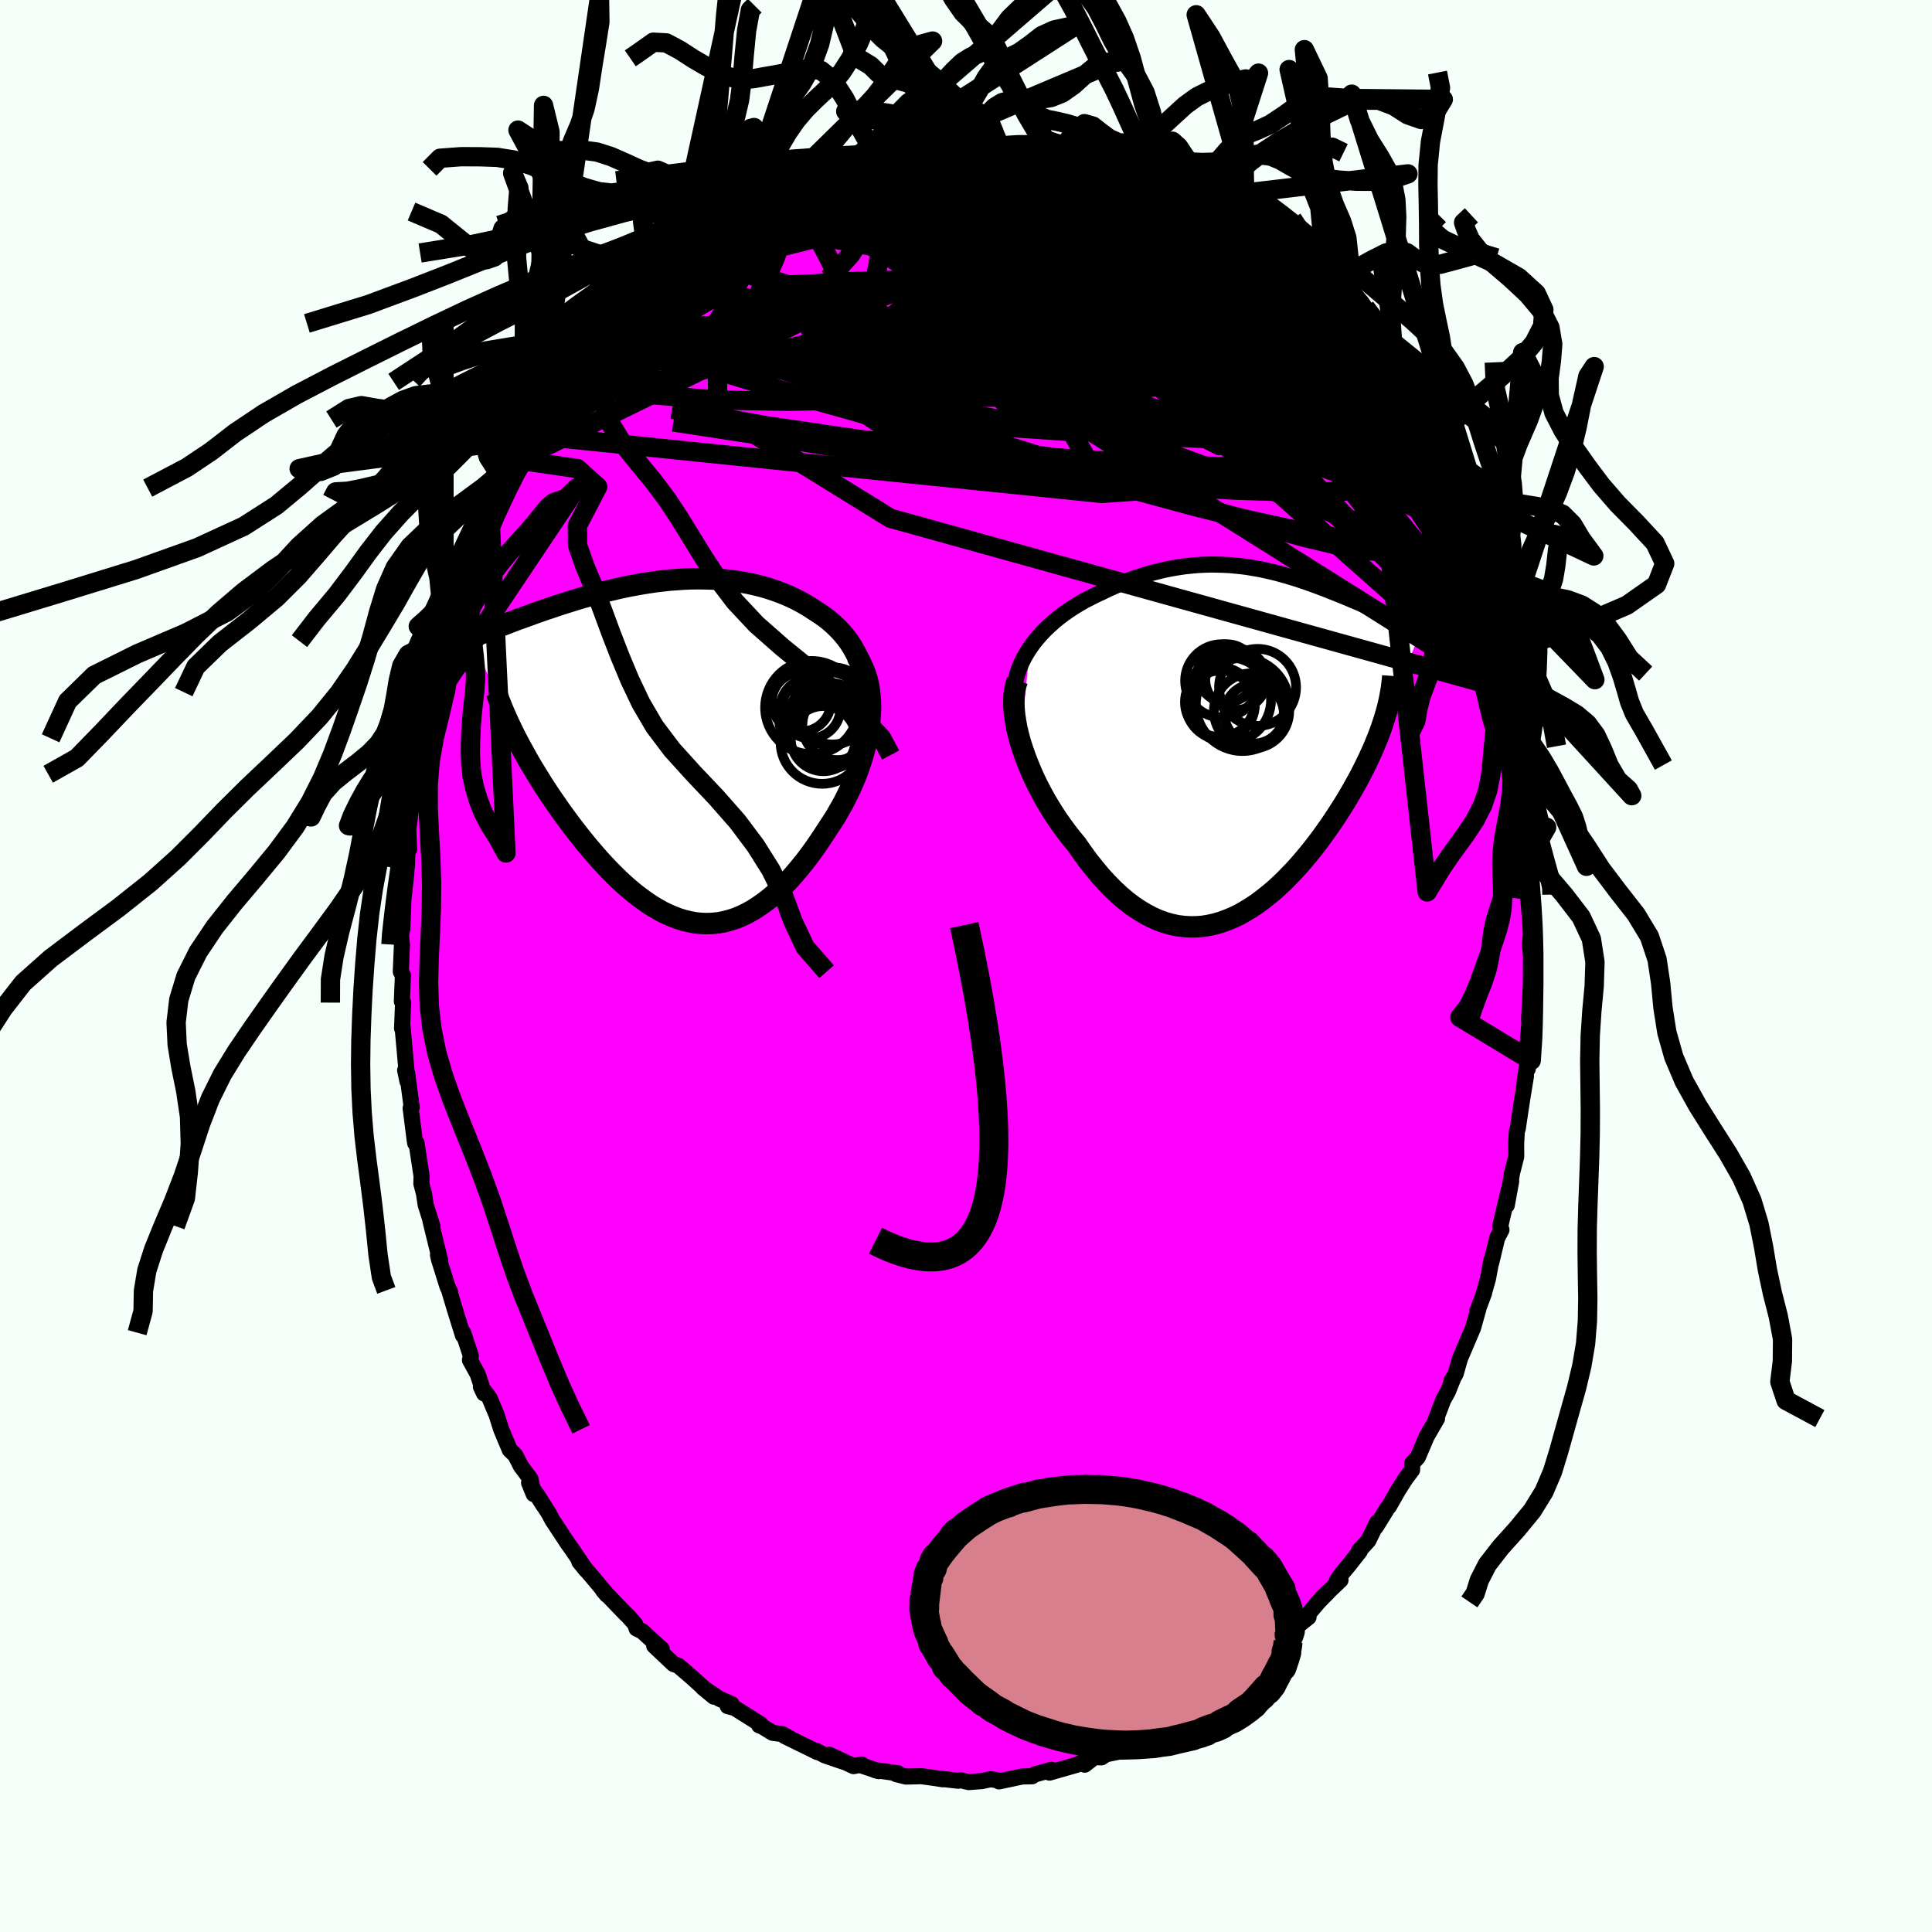 <svg xmlns="http://www.w3.org/2000/svg" width="500" height="500" viewBox="-100 -100 200 200"><defs><clipPath id="c"><path d="m20.93-7.15-.14-.7-.18-.66-.21-.64-.25-.6-.29-.58-.31-.55-.34-.53-.37-.49-.4-.48-.42-.44-.44-.42-.46-.4-.48-.37-.5-.34-.51-.33-.63-.41-.64-.37-.66-.35-.68-.32-.69-.29-.7-.26-.71-.24-.71-.21-.73-.18-.73-.16-.73-.13-.74-.11-.74-.09-.74-.07-.74-.04-.74-.02-.73-.01-.74.01-.73.03-.72.05-.72.05-.71.08-.7.08-.7.1-.69.11-.67.12-.67.12-.66.14-.65.14-.63.15-.63.15-.61.16-.6.16-.59.16-.57.16-.56.17-.55.17-.54.17-.52.16-.51.17-.5.17-.48.16-.47.16-.46.16-.45.16-.43.16-.42.15-.41.15-.4.14-.39.15-.37.14-.37.14-.35.14-.35.13-.34.13-.33.13-.31.12-.31.13-.3.12-.29.12-.29.11-.27.11-.26.11-.26.11 4.6 10.3.27.51.27.51.29.52.29.53.31.54.32.54.33.54.34.55.34.55.36.56.37.56.38.56.39.56.39.56.41.57.42.57.43.57.44.57.45.57.46.57.47.56.48.56.48.55.5.54.5.53.52.52.51.5.53.49.53.46.54.45.55.42.55.4.55.38.57.34.56.32.57.28.58.25.57.22.59.18.58.14.59.11.59.06.59.02.6-.02.6-.06.6-.11.6-.16.6-.19.61-.25.6-.29.61-.34.6-.39.61-.43.6-.47.61-.53.6-.56.6-.61.59-.65.59-.7.59-.73.58-.77.57-.8.57-.84.56-.86.42-.64.42-.65.39-.68.39-.68.36-.71.35-.72.33-.73.31-.74.28-.75.26-.76.23-.77.21-.77.17-.77.15-.78.1-.77"/></clipPath><clipPath id="b"><path d="m-22.68-9.91.36-.51.39-.48.41-.47.43-.45.46-.43.47-.42.49-.4.51-.39.52-.36.53-.35.55-.33.55-.32.57-.29.57-.29.57-.26.74-.36.74-.33.74-.31.74-.29.73-.26.73-.23.73-.22.72-.18.71-.17.71-.14.7-.12.7-.1.68-.07.68-.06.67-.03.65-.02.65.01.65.02.63.03.62.06.61.06.61.08.59.1.59.1.58.12.57.13.55.13.56.15.54.15.53.16.53.16.51.17.51.17.5.18.5.18.48.18.48.18.47.19.46.18.45.18.45.18.43.18.43.18.42.18.42.17.4.18.4.17.39.16.38.17.37.16.37.16.36.15.35.15.35.15.34.15.33.15.33.14.32.14.31.13.31.14.3.13.3.13.28.12.28.12-3.84 9.18-.16.48-.17.5-.18.5-.2.52-.21.52-.22.53-.24.53-.25.54-.26.55-.28.56-.28.56-.3.56-.32.57-.32.58-.34.57-.35.59-.37.59-.38.59-.39.6-.41.6-.42.6-.43.6-.45.6-.46.6-.47.58-.49.59-.49.57-.51.56-.52.54-.53.54-.54.51-.55.5-.57.47-.57.45-.58.43-.59.39-.6.37-.6.34-.62.3-.62.26-.63.23-.63.19-.64.14-.65.11-.65.05-.65.01-.66-.04-.66-.08-.66-.14-.67-.19-.67-.24-.67-.3-.67-.35-.66-.4-.67-.45-.67-.51-.66-.56-.66-.62-.65-.66-.65-.71-.64-.77-.64-.8-.62-.85-.62-.89-.5-.6-.49-.63-.47-.64-.47-.66-.45-.69-.43-.69-.42-.71-.4-.73-.38-.73-.36-.74-.33-.75-.31-.75-.29-.75-.26-.75-.24-.74"/></clipPath><linearGradient id="d" x1="0%" x2="100%" y1="0%" y2="0%"><stop offset="0%" style="stop-color:[object Object];stop-opacity:1"/><stop offset="42.8%" style="stop-color:[object Object];stop-opacity:1"/><stop offset="100%" style="stop-color:[object Object];stop-opacity:1"/></linearGradient><filter id="a"><feTurbulence baseFrequency=".05" numOctaves="3" result="noise" type="noise"/><feDisplacementMap in="SourceGraphic" in2="noise" scale="2"/></filter></defs><rect width="100%" height="100%" x="-100" y="-100" fill="#F5FFFA"/><path fill="#F0F" stroke="#000" stroke-linejoin="round" stroke-width="1.667" d="m58.49-.95-.02 4.56.03-2.27-.21 4.14.04.58-.06.41L58 9.69l.15.98-.06-.46-.27 1.83.15-.66-.39 2.38-.46 3.06-.1.3-.07 1.27.01 1.34-.44 1.72-.54 3.32.46-2.51-.37 1.4-.77 3.29.13.36-.45.87-.61 2.54.02-.27-.36 1.95-.43 1.51.03-.05-.69 1.85.1-.2-.55 1.96-1.36 3.19-.44 1.56-.43.72.19-.3-.56 1.41-.49.88-.82 2.16.18-.24-1.08 1.87-.9 2.12-.59.65-.01.68-.67.89-.76 1.19-.97 1.7-.14.15-1.21 1.96.15-.48-.93 1.9-.96 1.05.07.06-1.18 1.5-.57.68-.61.83.37-.03-1.9 1.81.61-.56-.99 1.01-1.26 1.49.23.09-2.84 2.27.28-.14-1.08 1.05.09-.21-1.77 2.08-.29-.09-.72.94.1-.42-1.52 1.46-1.51.85-.43.57-.96.53-1.71 1.15.16.21-.49-.25-.88.74-.6.58-.52-.03-1.94.93-1.19.52.59-.24-1.72.71-.53.68-1.47.3-.49.32-.72-.03-1.01.79.06-.38-.88.39-2.83.81.21-.29-1.7.47-.31.2-1.02.02-2.4.51-.07-.1-.8-.13-.91.2-1.37.1-.81-.19-.28.05-2.2-.25.62.1-.83-.13-1.39-.19-1.6.04-1.02-.26.2-.08-2.39-.33.38.11-1.68-.56-.06-.13-.85.17-2.51-1.18 1.48.73-1.93-.66-.91-.48.12.13-3.37-1.65.49.2-.77-.41-.98-.13-1.1-.67-.29-.1.17-.1-2.72-1.71-.71-.18.4-.22-1.27-.55-1.7-1.15 1.14.94-1.38-1.19-.89-.81-1.41-1.21-.5-.17-2-1.89.78.34-2.03-1.85-.57-.27-.16-.48-.76-.85-.23-.21-2.33-2.42.41.48.07.04-1.11-1.34-1.83-2.16.7.87-1.45-2.14-.43-.6-1.61-2.44-.33-.63-1.26-2 .69 1.14-1.5-2.35.48 1.17-.34-1.58-.99-1.32-.18-.36-.4-.77-.57-.55-.89-2.13-.47-1.49-.74-1.76-.89-1.16.33.7-.66-2-.8-1.46.09-.44-.79-2.39-.03.27-.85-2.73-.57-1.92.1.19-.28-.59-.88-2.82-.1-.45.22.55-1-4.08.2.54-.7-2.22-.17-1.14-.27-1.03.02-.78-.52-3.42-.14.01-.05-.31-.42-3.31.11-.09-.47-3.52v.14l-.21-.46.24 1.15-.51-5.68-.04.06-.01.14.11-2.67-.13-.13.11-2.69-.22-.38.05-1.16.07-1.61-.1-1.04.14-.63.11-3.03.29-2.6.03-.55.05-.34.08-2.77.14 1.07-.08-2.11.26-1.98.32-1.07-.12-.48.61-2.14.18-1.99-.31 1 .83-3.17-.12.44.02-1.02 1.12-3.82-.06.06.67-2.93.01-.05.28-.97.3-1.33.15-.12.68-1.89.89-2.64.41-1.06-.15.74.6-2.31.25-.49.89-1.67.79-2.41.13-.76-.02.36.03-.23 1.65-3.45.03.09 1.22-2.45.3-.7-.15.63.11-.33 1.33-2.36.31-.21 1.4-2.24.34-.76.91-1.44 1.31-1.34-.92 1.02.56-.82.33-.33 2.16-2.79-.22.12 1.76-2.35-.68.53 1.68-1.23.69-1.1 1.26-.96.03-.03 1.69-2.18-.53.6 2.1-1.95.06.19.86-1.23 1.14-.63.3-.37.58-.14.92-.91.77-.81 1.59-.64.77-.47-.4.15 1.19-.79 2.63-1.66-1.14 1.06.92-.65.16-.38 1.34-.76.8-.3.26.14 1.44-.94 2.44-.51 1.32-.74-.63.32 2.12-.61-.64.26 1.55-.67 2.18-.16-.84-.18.85-.16 1.89-.28.65.03 1-.3 1.3.01 1.01-.17-.08.02.84.05 1.99-.14.45.29 1 .02-.2-.02.8-.05.58.16.76-.02 2.05.36.95-.25-.41.27 3.02.76-.33-.06 2 .03.3.12.51.29 1.65.79.87-.05.05.24 1.79.47.94.47.52.24 1.8 1.19.88.21-1.38-.79 1.4.87 2.61 1.26.28.37.5.45.95.84-.05-.3.69.55 1.3.9.55.64.01-.37 2.58 2.35-.94-.93 2.3 1.64.03.31 1.05 1.07 1.23 1.35 1.62 1.71.66.52.58.89-.42-.1 1.84 1.47-.06.23.3.7 1.06 1.36-.08-.47 1.99 2.81-.48-.69 1.49 2.01.51 1.24 1.28 1.47.39.7-.73-.94 1 1.46 1.84 3.36-.79-1.24.77 1.01 1.51 3.47.23.07.43 1.28-.41-1.07 1.4 3.48.23.36.89 2.18-.29-.9 1.06 2.68-.19-.36.59 1.8.53 1.48.67 2.11-.25-.6.8 1.97-.23-.44.15.92.9 2.42.24.54.19 1.07.8 3.46.09 1.36-.02-.53.6 3.56-.15-1.7.16 1.52.8 4.69-.08.13.44 1.28-.11.38.14 2.48.14-1.57.14 4.5.14-.71.24 3.02-.16-.08.26 3.15-.09-1.89.1 2.57-.1.98.12 1.33-.02 4.56" filter="url(#a)"/><path fill="#fff" d="m-22.68-9.91.36-.51.39-.48.41-.47.43-.45.46-.43.47-.42.49-.4.51-.39.52-.36.53-.35.55-.33.55-.32.57-.29.57-.29.57-.26.74-.36.74-.33.74-.31.74-.29.73-.26.73-.23.73-.22.72-.18.71-.17.71-.14.7-.12.7-.1.68-.07.68-.06.67-.03.65-.02.65.01.65.02.63.03.62.06.61.06.61.08.59.1.59.1.58.12.57.13.55.13.56.15.54.15.53.16.53.16.51.17.51.17.5.18.5.18.48.18.48.18.47.19.46.18.45.18.45.18.43.18.43.18.42.18.42.17.4.18.4.17.39.16.38.17.37.16.37.16.36.15.35.15.35.15.34.15.33.15.33.14.32.14.31.13.31.14.3.13.3.13.28.12.28.12-3.84 9.18-.16.48-.17.5-.18.5-.2.52-.21.52-.22.53-.24.53-.25.54-.26.55-.28.56-.28.56-.3.56-.32.57-.32.58-.34.57-.35.59-.37.59-.38.59-.39.6-.41.6-.42.6-.43.6-.45.6-.46.6-.47.58-.49.59-.49.57-.51.56-.52.54-.53.54-.54.51-.55.5-.57.47-.57.45-.58.43-.59.39-.6.37-.6.34-.62.3-.62.26-.63.23-.63.19-.64.14-.65.11-.65.05-.65.01-.66-.04-.66-.08-.66-.14-.67-.19-.67-.24-.67-.3-.67-.35-.66-.4-.67-.45-.67-.51-.66-.56-.66-.62-.65-.66-.65-.71-.64-.77-.64-.8-.62-.85-.62-.89-.5-.6-.49-.63-.47-.64-.47-.66-.45-.69-.43-.69-.42-.71-.4-.73-.38-.73-.36-.74-.33-.75-.31-.75-.29-.75-.26-.75-.24-.74" filter="url(#a)" transform="translate(29.3 -23.01)"/><path fill="#fff" d="m20.93-7.15-.14-.7-.18-.66-.21-.64-.25-.6-.29-.58-.31-.55-.34-.53-.37-.49-.4-.48-.42-.44-.44-.42-.46-.4-.48-.37-.5-.34-.51-.33-.63-.41-.64-.37-.66-.35-.68-.32-.69-.29-.7-.26-.71-.24-.71-.21-.73-.18-.73-.16-.73-.13-.74-.11-.74-.09-.74-.07-.74-.04-.74-.02-.73-.01-.74.01-.73.03-.72.05-.72.05-.71.08-.7.08-.7.1-.69.11-.67.12-.67.12-.66.14-.65.14-.63.15-.63.15-.61.16-.6.16-.59.16-.57.16-.56.17-.55.17-.54.17-.52.16-.51.17-.5.17-.48.16-.47.16-.46.16-.45.16-.43.16-.42.15-.41.15-.4.14-.39.15-.37.14-.37.14-.35.14-.35.13-.34.13-.33.13-.31.12-.31.13-.3.12-.29.12-.29.11-.27.11-.26.11-.26.11 4.6 10.3.27.51.27.51.29.52.29.53.31.54.32.54.33.54.34.55.34.55.36.56.37.56.38.56.39.56.39.56.41.57.42.57.43.57.44.57.45.57.46.57.47.56.48.56.48.55.5.54.5.53.52.52.51.5.53.49.53.46.54.45.55.42.55.4.55.38.57.34.56.32.57.28.58.25.57.22.59.18.58.14.59.11.59.06.59.02.6-.02.6-.06.6-.11.6-.16.6-.19.61-.25.6-.29.61-.34.6-.39.61-.43.6-.47.61-.53.6-.56.6-.61.59-.65.59-.7.59-.73.58-.77.57-.8.57-.84.56-.86.42-.64.42-.65.39-.68.39-.68.36-.71.35-.72.33-.73.31-.74.28-.75.26-.76.23-.77.21-.77.17-.77.15-.78.1-.77" filter="url(#a)" transform="translate(-31.32 -22.15)"/><g fill="none" stroke="#000" transform="translate(29.3 -23.01)"><path stroke-linejoin="round" stroke-width="1.667" d="m-24.29-4.1-.04-.64.01-.63.06-.62.11-.6.15-.59.19-.58.23-.56.27-.55.3-.53.33-.51.36-.51.39-.48.41-.47.43-.45.46-.43.47-.42.49-.4.51-.39.52-.36.53-.35.55-.33.55-.32.57-.29.57-.29.57-.26.74-.36.74-.33.74-.31.74-.29.73-.26.73-.23.73-.22.72-.18.71-.17.71-.14.7-.12.7-.1.68-.07.68-.06.67-.03.65-.02.65.01.65.02.63.03.62.06.61.06.61.08.59.1.59.1.58.12.57.13.55.13.56.15.54.15.53.16.53.16.51.17.51.17.5.18.5.18.48.18.48.18.47.19.46.18.45.18.45.18.43.18.43.18.42.18.42.17.4.18.4.17.39.16.38.17.37.16.37.16.36.15.35.15.35.15.34.15.33.15.33.14.32.14.31.13.31.14.3.13.3.13.28.12.28.12.27.12.27.12.26.11.25.11.24.11.24.11.23.1.23.1.22.1.21.1" filter="url(#a)"/><path stroke-linejoin="round" stroke-width="2.222" d="m-23.99-6.54-.16.49-.11.54-.07.58-.02.61.02.64.06.66.1.69.13.71.17.72.2.74.24.74.26.75.29.75.31.75.33.75.36.74.38.73.4.73.42.71.43.69.45.69.47.66.47.64.49.63.5.6.62.89.62.85.64.8.64.77.65.71.65.66.66.62.66.56.67.51.67.45.66.4.67.35.67.3.67.24.67.19.66.14.66.08.66.04.65-.01.65-.05.65-.11.64-.14.63-.19.63-.23.62-.26.62-.3.6-.34.6-.37.59-.39.58-.43.57-.45.57-.47.55-.5.54-.51.53-.54.52-.54.51-.56.49-.57.49-.59.47-.58.46-.6.45-.6.43-.6.42-.6.41-.6.39-.6.38-.59.37-.59.35-.59.34-.57.32-.58.32-.57.3-.56.28-.56.28-.56.26-.55.25-.54.24-.53.22-.53.21-.52.2-.52.18-.5.17-.5.16-.48.14-.48.13-.47.12-.47.1-.45.09-.44.08-.44.07-.43.05-.41.05-.41.03-.4" filter="url(#a)"/><circle cx=".527" cy="-3.104" r="3.076" clip-path="url(#b)" filter="url(#a)"/><circle cx="-.688" cy="-4.059" r="4.818" clip-path="url(#b)" filter="url(#a)"/><circle cx="-2.823" cy="-6.509" r="3.796" clip-path="url(#b)" filter="url(#a)"/><circle cx="-3.028" cy="-4.309" r="3.608" clip-path="url(#b)" filter="url(#a)"/><circle cx=".882" cy="-5.834" r="3.988" clip-path="url(#b)" filter="url(#a)"/><circle cx="-2.948" cy="-4.029" r="3.552" clip-path="url(#b)" filter="url(#a)"/><circle cx=".262" cy="-3.394" r="3.9" clip-path="url(#b)" filter="url(#a)"/><circle cx="-2.133" cy="-4.544" r="4.412" clip-path="url(#b)" filter="url(#a)"/><circle cx="-1.353" cy="-6.679" r="3.178" clip-path="url(#b)" filter="url(#a)"/><circle cx="-2.313" cy="-7.294" r="3.01" clip-path="url(#b)" filter="url(#a)"/></g><g fill="none" stroke="#000" transform="translate(-31.32 -22.15)"><path stroke-linejoin="round" stroke-width="2.222" d="m19.76 1.48.37-1 .3-.98.24-.94.19-.91.14-.88.08-.85.03-.81-.01-.79-.06-.75-.11-.72-.14-.7-.18-.66-.21-.64-.25-.6-.29-.58-.31-.55-.34-.53-.37-.49-.4-.48-.42-.44-.44-.42-.46-.4-.48-.37-.5-.34-.51-.33-.63-.41-.64-.37-.66-.35-.68-.32-.69-.29-.7-.26-.71-.24-.71-.21-.73-.18-.73-.16-.73-.13-.74-.11-.74-.09-.74-.07-.74-.04-.74-.02-.73-.01-.74.01-.73.03-.72.05-.72.05-.71.08-.7.08-.7.1-.69.11-.67.12-.67.12-.66.14-.65.14-.63.15-.63.15-.61.16-.6.16-.59.16-.57.16-.56.17-.55.17-.54.17-.52.16-.51.17-.5.17-.48.16-.47.16-.46.16-.45.16-.43.16-.42.15-.41.15-.4.14-.39.15-.37.14-.37.14-.35.14-.35.13-.34.13-.33.13-.31.12-.31.13-.3.12-.29.12-.29.11-.27.11-.26.11-.26.11-.25.1-.23.11-.24.1-.22.09-.21.1-.21.09-.2.09-.19.09-.19.09-.18.08" filter="url(#a)"/><path stroke-linejoin="round" stroke-width="2.222" d="m19.99-9.96.37.61.31.64.26.66.2.69.15.7.09.73.06.74.01.75-.04.76-.07.76-.1.77-.15.78-.17.77-.21.77-.23.77-.26.76-.28.75-.31.74-.33.73-.35.72-.36.71-.39.68-.39.68-.42.65-.42.64-.56.86-.57.84-.57.8-.58.77-.59.73-.59.7-.59.65-.6.61-.6.56-.61.53-.6.47-.61.43-.6.39-.61.34-.6.29-.61.25-.6.19-.6.16-.6.11-.6.06-.6.02-.59-.02-.59-.06-.59-.11-.58-.14-.59-.18-.57-.22-.58-.25-.57-.28-.56-.32-.57-.34-.55-.38-.55-.4-.55-.42-.54-.45-.53-.46-.53-.49-.51-.5-.52-.52-.5-.53-.5-.54-.48-.55-.48-.56-.47-.56-.46-.57-.45-.57-.44-.57-.43-.57-.42-.57-.41-.57-.39-.56-.39-.56-.38-.56-.37-.56-.36-.56-.34-.55-.34-.55-.33-.54-.32-.54-.31-.54-.29-.53-.29-.52-.27-.51-.27-.51-.25-.5-.24-.5-.23-.48-.22-.48-.2-.46-.2-.46-.18-.45-.18-.44-.16-.44-.15-.42" filter="url(#a)"/><circle cx="14.276" cy="-5.189" r="3.062" clip-path="url(#c)" filter="url(#a)"/><circle cx="15.351" cy="-4.604" r="4.826" clip-path="url(#c)" filter="url(#a)"/><circle cx="16.426" cy="-1.014" r="4.306" clip-path="url(#c)" filter="url(#a)"/><circle cx="17.261" cy="-3.799" r="3.146" clip-path="url(#c)" filter="url(#a)"/><circle cx="15.206" cy="-4.534" r="3.114" clip-path="url(#c)" filter="url(#a)"/><circle cx="17.986" cy="-2.774" r="3.604" clip-path="url(#c)" filter="url(#a)"/><circle cx="17.496" cy="-4.779" r="3.996" clip-path="url(#c)" filter="url(#a)"/><circle cx="17.031" cy="-2.729" r="4.452" clip-path="url(#c)" filter="url(#a)"/><circle cx="16.556" cy="-1.384" r="3.374" clip-path="url(#c)" filter="url(#a)"/><circle cx="16.751" cy="-3.554" r="4.784" clip-path="url(#c)" filter="url(#a)"/></g><g fill="none" stroke="url(#d)" stroke-linejoin="round" stroke-width="2"><path d="m50.57-42.47.59 1.6.17.8-.03.53-.22.24-.49-.2-.76-.67-1.06-1.15-1.34-1.56-1.61-1.95-1.9-2.34-2.25-2.78-2.65-3.3-3.13-3.92-3.61-4.61-3.96-5.28-4.06-5.79m-47.69-4.3.22-.2.84-.54.82-.49.66-.38.54-.31.51-.29.49-.25.49-.2.44-.14.36-.06.21.05-.02.18-.28.32-.55.48-.84.64-1.11.8-1.4.99-1.73 1.18-2.05 1.4-2.37 1.64-2.68 1.89" filter="url(#a)"/><path d="m-16.23-81.28 1.75-.45.87-.23.37-.01.07.16-.17.33-.44.51-.78.73-1.19.98-1.65 1.27-2.12 1.57-2.63 1.91-3.17 2.24-3.76 2.6-4.36 3" filter="url(#a)"/><path d="m-24.2-76.68.65-.34 1-.41 1.46-.54 1.7-.55 1.79-.5 1.89-.48 2.01-.5 2.15-.51 2.25-.53 2.31-.53 2.29-.53 2.2-.53 1.99-.49 1.65-.41 1.22-.32m45.73 35.98.14.22-.07.22-.24.2-.42.11-.7-.15-1.05-.54-1.43-.96-1.84-1.39-2.26-1.78-2.71-2.19-3.18-2.64-3.7-3.16-4.24-3.74-4.82-4.34-5.43-4.88L10-78.27" filter="url(#a)"/><path d="m-22.64-77.79 1.54-.81.88-.22 1.01-.2 1.3-.25 1.6-.27 1.87-.27 2.09-.25 2.27-.24 2.36-.21 2.39-.16 2.34-.13 2.26-.1 2.2-.08 2.14-.07 2.1-.05 2.04-.03 1.94-.02 1.77-.06 1.53-.11 1.19-.14M46.6-51.11l-.51-.37-.51.63-1.01.8-1.77.58-2.57.29-3.34.1-4.11-.03-4.9-.15-5.73-.31-6.6-.5-7.48-.73-8.32-.98-9.11-1.28-9.95-1.58-10.98-1.68" filter="url(#a)"/><path d="m27.55-74.26.52.27.62.56.37.49.1.43-.16.4-.43.36-.76.27-1.19.1-1.67-.12-2.18-.37-2.7-.6-3.19-.8-3.7-1-4.22-1.17-4.75-1.35-5.24-1.58-5.67-1.83M-23.83-77l1.41-.85 1.27-.62 1.04-.42 1.05-.39 1.18-.42 1.34-.46 1.47-.48 1.57-.49 1.61-.49 1.6-.47 1.51-.42 1.38-.37 1.23-.31 1.07-.27.89-.25.66-.21.41-.19.2-.13.1-.07m-30.84 15.7 1.1-1.37.84-.85.86-.79.88-.76.85-.72.81-.66.78-.6.72-.55.66-.49.58-.41.47-.32.32-.21.16-.07-.02.05-.22.21-.44.36-.69.55-.94.75-1.18.95-1.45 1.18-1.73 1.49m67.41 4.26.27.61.1.51-.07.53-.31.51-.57.5-.84.5-1.11.49-1.39.48-1.72.46-2.07.41-2.46.33-2.88.24-3.32.14-3.75.06h-4.2l-4.63-.03-5.09-.07-5.56-.13-6.05-.2-6.53-.32-7.02-.47-7.46-.59m75.06 7.66-.36-.09-.27.78-.73.84-1.35.69-2 .54-2.67.39-3.38.22-4.12.02-4.85-.15-5.6-.26-6.35-.36-7.15-.49-7.95-.68-8.71-.97-9.37-1.37-10.05-1.76" filter="url(#a)"/><path d="m31.5-71.57.25.53.42.81.28.83-.1.68-.59.44-1.11.2-1.62.01-2.13-.14-2.62-.26-3.12-.38-3.6-.5-4.08-.63-4.56-.77-5.08-.96-5.62-1.15-6.33-1.34-7.32-1.39" filter="url(#a)"/><path d="m40.82-60.41 1.1 1.6.71 1.13.39.66.08.29-.14.05-.34-.14-.54-.32-.79-.6-1.08-.92-1.39-1.3-1.75-1.74-2.13-2.25-2.54-2.79-3-3.32-3.67-3.97m-31.07-9.95 1.11-.15 1.24.03 1.27.14 1.37.22 1.51.29 1.59.34 1.63.38 1.62.4 1.6.41 1.6.41 1.63.42 1.65.42 1.64.42 1.61.42 1.52.41 1.4.39 1.24.32.97.19.48-.02" filter="url(#a)"/><path d="m19.82-79.26.39.07.52.31.97.66 1.21.87 1.22.93 1.16.94 1.1.93 1.07.93 1.08.93 1.08.93 1.06.91 1.03.87.96.81.89.75.79.68.7.6.58.52.45.4.28.25.09.04-.12-.18-.32-.42" filter="url(#a)"/><path d="m25.7-75.8 1.05.82.99.86 1.12 1.01 1.24 1.17 1.32 1.26 1.35 1.35 1.35 1.4 1.31 1.4 1.19 1.29 1.01 1.08.75.79.43.46.13.14-.12-.11m-66.3-11.44.93-.83 1.05-.75 1.06-.65 1.01-.59.99-.56.95-.55.87-.51.75-.43.58-.35.44-.28.31-.2.2-.13.11-.03-.03.06-.19.16-.46.29-.92.49-1.63.87m69.8 30.72.83 2.32.14 1.22-.35.68-.78.39-1.17.2-1.57.07-1.97-.09-2.4-.28-2.85-.53-3.31-.79-3.79-1.06-4.26-1.3-4.73-1.48-5.22-1.63-5.72-1.79-6.25-1.97-6.81-2.18-7.36-2.46-7.93-2.78-8.52-3.13m21.34-20.1 1.09-.03.86-.04.82-.02.87.01.86.03.78.03.66.04.55.04.46.03.41.04.32.04.21.05.05.06-.15.07-.4.08-.69.07-1.02.07-1.4.06-1.78.07-2.09.08-2.2.07m20.9 1.8 1.38.44.99.43.76.41.56.34.35.27.22.24.1.24-.05.24-.25.21-.51.14-.8.06-1.09-.01-1.39-.07-1.67-.13L11.4-79l-2.28-.24-2.61-.29-2.96-.37-3.39-.45-3.82-.54-4.27-.66" filter="url(#a)"/><path d="m-26.56-75.23.9-.68.87-.51.68-.39.54-.31.43-.22.26-.1.03.08-.22.27-.45.47-.69.67-.94.91-1.23 1.16-1.55 1.44-1.93 1.74-2.36 2.08-2.89 2.49m44.5-16.92 1.35.08.82.18.66.25.56.25.43.24.26.22.08.2-.16.19-.45.17-.79.11-1.16.06H9.47l-1.87-.02-2.21-.05-2.61-.07-3.09-.14-3.63-.23-4.12-.33m.17-1.45-.13-.17.73-.17 1.07-.15 1.15-.14 1.09-.11 1-.09.9-.07.79-.03.67-.02h.52l.31.01.07.01-.19.02-.44.03-.69.05-.99.08-1.33.1-1.83.12m24.51 4.08 1.3.89.67.84-.2.73-.99.67-1.7.65-2.33.69-2.96.79-3.6.9-4.3 1.04-5.06 1.15-5.87 1.28-6.73 1.38-7.6 1.45-8.51 1.6" filter="url(#a)"/><path d="m38.33-63.42.64.83.29.58.02.49-.3.35-.66.17-1.09-.08-1.55-.41-2.05-.75-2.56-1.06L28-64.63l-3.6-1.59-4.17-1.89-4.77-2.21-5.36-2.56-5.9-2.97-6.51-3.45" filter="url(#a)"/><path d="m39.39-62.06.29.33.27.78-.04.75-.39.67-.78.51-1.21.31-1.66.1-2.12-.07-2.55-.18-3-.29-3.46-.39-3.95-.54-4.49-.7-5.03-.91-5.6-1.15-6.15-1.39-6.7-1.58-7.27-1.74-7.82-1.98m36.99-12.34.4.29.53.37.24.39-.21.41-.74.37-1.28.32-1.8.3-2.26.33-2.74.36-3.28.36-3.95.31-4.73.27-5.58.29-6.31.32m-8.8 1.14 1.18-.52.76-.41.66-.41.65-.4.55-.32.35-.2.12-.05-.07.08-.26.21-.44.37-.67.57-.97.78-1.35 1.06-1.85 1.37-2.41 1.65" filter="url(#a)"/><path d="m48.32-47.8.25.75.3.77.37.93.33.84.21.61.06.35-.08.1-.24-.12-.38-.37-.55-.65-.72-1-.93-1.39-1.13-1.82-1.36-2.23-1.58-2.63-1.86-3.09-2.26-3.67-2.81-4.46" filter="url(#a)"/><path d="m48.34-47.59.72 2.28-.17 1.12-.89.53-1.54.15-2.17-.1-2.79-.3-3.44-.5-4.12-.75-4.83-1.05-5.56-1.39-6.32-1.71-7.08-1.99-7.87-2.23-8.68-2.42-9.51-2.68-10.27-3.13" filter="url(#a)"/><path d="m36.09-66.61.27.61.07.53-.09.55-.36.54-.62.54-.9.55-1.18.55-1.48.57-1.81.56-2.19.54-2.59.48-3.02.4-3.47.32-3.93.26-4.38.21-4.82.2-5.28.2-5.75.2-6.26.21-6.78.13-7.21-.12-7.43-.61m6.56-16.04 1.11-.67 1.47-.5 1.67-.39 1.94-.36 2.22-.35 2.46-.31 2.64-.26 2.79-.22 2.99-.19 3.16-.18 3.32-.19 3.41-.22 3.41-.25 3.38-.26 3.4-.14 3.54.14" filter="url(#a)"/><path d="m-7.89-83.39.04-.04 1.29.21 2 .45 2.43.67 2.72.87 2.95 1.02 3.13 1.18 3.3 1.31 3.49 1.44 3.65 1.55 3.77 1.65 3.84 1.71 3.83 1.74 3.84 1.8" filter="url(#a)"/><path d="m38.09-64.35.02.33.11.42.05.35-.11.23-.35.07-.67-.13-1.02-.37-1.43-.69-1.92-1.06-2.45-1.48-3-1.9-3.54-2.28-4.1-2.66-4.74-3.07-5.51-3.56" filter="url(#a)"/><path d="m39.39-62.06.43.38.72.94.69.96.62.91.5.75.3.49.09.2-.13-.1-.32-.34-.53-.62-.76-.95-1.04-1.35-1.38-1.84-1.93-2.54m-15.93-13.8 1.75.92.94.61.65.48.53.4.48.36.45.34.43.34.37.32.28.28.16.23.02.17-.14.12-.32.05-.51-.03-.75-.14-1.02-.29-1.33-.47-1.68-.68-2.04-.91-2.4-1.11-2.73-1.3-3.11-1.45-3.56-1.61" filter="url(#a)"/><path d="m31.5-71.57.44.66 1 1.21 1.24 1.48 1.27 1.52 1.17 1.46 1.06 1.37.99 1.29.91 1.23.85 1.13.77 1.02.69.89.58.72.47.55.34.39.23.27h-.01M-5.99-84.01l.86.01 1.18.11 1.34.24 1.45.4 1.56.52 1.7.65 1.8.76 1.88.83 1.92.89 1.96.95 2.04.99 2.12 1.05 2.21 1.08 2.27 1.13 2.29 1.13 2.26 1.11 2.19 1.08 2.09 1.02 1.99.96 1.86.94 1.77.91 1.72.91 1.74.92M9.39-83.05l1.47.15 1.16.4 1.24.58 1.37.71 1.48.79 1.56.84 1.61.91 1.63.96 1.59.96 1.5.91 1.34.82 1.16.68.99.53.82.4.62.26.37.14.2.12" filter="url(#a)"/><path d="m23.61-77.34.53.46.47.37.39.28.33.26.22.22.07.16-.15.05-.4-.07-.7-.23-1.05-.39-1.44-.57-1.88-.76-2.39-1-3.01-1.33-3.67-1.82m35.65 30.37.94 2.15.3.86-.06.32-.29.09-.5-.11-.76-.38-1.05-.75-1.39-1.17-1.76-1.61-2.17-2.04-2.59-2.48-3.04-2.96-3.49-3.48-3.98-4.06-4.51-4.69-5.08-5.34m-37.16-2.46-.41.45.35-.17.72-.39.92-.45 1.05-.46 1.14-.46 1.18-.44 1.12-.42 1.01-.36.84-.28.65-.22.47-.14.31-.09.11-.03-.1.06-.37.14-.68.26-1.03.39-1.34.49-1.6.56-1.91.65" filter="url(#a)"/><path d="m-13.1-82.21 18.97 23.3-7.63.07.77-4.01 7.3-2.58 6.9-.74 3.09.4-.72.82-2.84.59-3.13-.23-2.07-1.34-.35-2.09 1.64-1.86 3.72-.33 5.75 2.28 7.38 5 7.75 6.21 5.42 3.93-.16-2.46-5.33-8.99 3.31-1.48" filter="url(#a)"/><path d="m9.72-82.99-17.29 15.7 5.01.93 6.17.89 8.52 4.12 9.01 4.87 5.06 2.6-1.31-.73-6.1-3.15-6.81-3.78-4.17-2.95-1.31-1.88-1.08-1.81-2.92-3.01-2.77-4.14 2.54-3.39 8.78-1.27 1.15-2.62" filter="url(#a)"/><path d="m-20.23-79.04-.52 2.92 9.22-.23 6.69-1.01 2.02-.48.09.77.88 1.8 2.92 2.18 4.94 2.22 6.36 2.33 7.01 2.57 6.72 2.6 5.36 2.05 2.88.87-.52-.76-4.35-2.41-7.73-3.56L12.49-71l-7.46-2.93-2.09-.95 4.71 2.47 11.34 9.55 34.56 29.03" filter="url(#a)"/><path d="M12.2-82.61 28.73-60.5l-5.21 4.08-13.24 1.06-13.02-.88-6.89-2.19-.26-2.91 3.51-3.24 4.9-2.87 5.81-1.46 6.66.48 5.43 1.77-.28 1.61-10.16.75-19.42.72-19.09.98-1.15-6.01" filter="url(#a)"/><path d="m-1.27-84.37 14.43 5.72-.12 4.1-.65 6.15 1.58 5.84 2.66 3.2 1.67.05-.71-1.94-3.09-2.1-4.35-.9-4.16.69-2.77 1.83-.54 2.18 2.04 1.89 4.24 1.3 5.05.64 3.5-.09-.54-.99-5.78-1.98-9.11-2.42-6.63-1.28 2.84 1.3 10.87-.14-15.15-22.69" filter="url(#a)"/><path d="m30.14-72.28-4.35 3.32-.61 4-2.47-.71-2.53-1.31-2.3-.59-1.94-.34-.58-.34 1.84.04 4.31.93 5.57 1.89 5 2.42 2.75 2.12-.62.81-4.4-1.32-7.8-3.58-9.93-4.74-10.62-3.84-10.44-1.43-7.01-.51 13.88-8.96" filter="url(#a)"/><path d="M55.03-28.88 19.21-60.64 8.57-68.82l-1.68-3.07-1.67-2.04-1.58.02 1.08 2.95 4.43 5.18 5.27 5.39 2.13 3.3-3.39-.33-7.56-3.73-7.47-4.98-3.68-3.29.77-.8 2.21-1.89-17.66-6.93" filter="url(#a)"/><path d="M52.03-38.35 22.61-67.32l-9.07-9.09-.64-1.4 1.11.17.33-.2-1.31-.5-3.44-.22-5.49.39-6.29.92-4.89.96-1.53.44 2.35-.28 5.02-.54 5.63-.14 4.55.47 2.08.53-3.74-.14-25.21-4.53" filter="url(#a)"/><path d="M-16.23-81.28-5.24-75l1.81 4.78 2.35.42 1.22-.97-.38-.76-1.42-.47-1.25-.45.17-.53 2.07-.59 3.35-.55L6-74.5l2.1-.09.43.3-.71.68-.61.95.73 1.13 2.76 1.36 4.63 1.81 5.58 2.4 4.88 2.42 2.12.67-1.32-2.99-1.53-5.57-4.34-7.54" filter="url(#a)"/><path d="m-20.23-79.04 24.06 9.96.35.22 4.06 1.82 6.03 3.46 4.25 2.45 1.67.05-.56-2.21-2.61-3.53-4.38-3.85-5.31-3.36-4.89-2.38-3.13-1.19-.63-.02 1.91 1.17 3.85 2.48 4.44 3.71 2.27 3.96-4.13 1.97-13.17-2.27-16.38-5.22-5.53-2.36" filter="url(#a)"/><path d="m-45.89-52.62 34.66-16.96L5.9-72.75l4.56.41 1.71 1.41 2.28 1.83.92 1.68-2.41 1.12-4.42 1.01-2.58 1.8 2.24 2.53 5.75 1.15 3.52-3.26-3.42-8.03-4.34-7.23 15.3 1.98" filter="url(#a)"/><path d="m-10.07-83.23 30.03 18.32-.09 2.37-3.88-.32-3.37-.64-4.87-1.26-6.04-1.9-4.69-1.88-1.17-.93 2.73.57 5.12 1.73 4.95 1.76 2.46.47-.81-1.62-2.84-3.49-2.56-4.27-.7-3.74.95-2.33 1.71-.51 3.73 2.17 10.97 8.14 26.53 22.72" filter="url(#a)"/><path d="m2.77-84.27 5.6 15.35-8.31 2.01 3.31-.32 10.25 1.84 8.45 3.23 2.61 2.56-1.68.8-1.75-.81 1.03-1.71 3.09-1.96 1.87-1.83-1.88-.96-5.56 1.76L8-59.06l-46.2-4.53" filter="url(#a)"/><path d="m-40.36-60.8 32.15-9.48L.34-68.6l1.27 2.36-.08-.6L3.02-69l3.59-1.43 4.84.34 4.46 1.65 2.26 1.86-1.12 1.08-4.41-.16-6.21-1.36-5.61-2.22-2.58-2.47 1.88-1.91 5.96-.77 7.54.09 5.38-.27.98-1.34.77.27 15.5 9.82" filter="url(#a)"/><path d="M16.56-81.16-16.13-65.9l2.81 1.91 9.94-2.16 6.67-1.88 1.64-.47-2.71-.13-4.9-.81-3.93-1.17-.44-.19 3.54 1.83 5.99 3.51 5.91 3.45 2.63 1.74-6.64.34-41.72-5.36" filter="url(#a)"/><path d="M-30.42-72.14-14-65.49l15.91 5.96 9.35 1.72 4.02-1.41-1.33-3.4-4.21-3.92-2.77-2.95 1.57-1.14 5.39.55 5.87 1.18 2.31.35-3.72-1.56-9.01-3.34-9.92-3.62-3.66-2.09 9.49.6 24.85 6.28" filter="url(#a)"/><path d="m-38.42-63.47 39.64.21 8.1-.55.78-1.32.84-1.33 4.26.75 7.31 3.41 7.83 4.8 5.57 4.13 1.59 1.88-2.7-.88-5.87-3.08-7.05-4.16-6.08-4.17-3.77-3.64-1.28-3.11.55-2.66 1.76-1.89 2.87-.32 4.01 2 4.13 3.93.74 3.07-10.71-3.24-34.17-9.78" filter="url(#a)"/><path d="m-13.79-81.79 13.43.75 13.8 5.91 10.59 5.5 4.76 2.95-1.07.83-5.48-.53-7.7-1.32-7.44-1.59-5.18-1.17-1.94-.21 1.2.95 3.35 1.87 4.14 2.3 3.7 2.2 2.62 1.66 1.37.83-.08-.18-2.21-1.23-4.99-2.21-6.89-2.9-5.36-2.6-.37-.39-.32 3.03-32.8 1.52" filter="url(#a)"/><path d="m25.06-76.05 1.19 1.19-2.15-1.24.01 1.07 2.67 4.06 3.39 4.99 1.93 3.21-.24.16-1.44-2.08-1.12-2.43.02-1.25.6.21-.5.83-3.64.27-7.98-.76-11.05-1.17-9.43-1.16-3.38-3.09-15.09-5.15" filter="url(#a)"/><path d="m-21.15-78.39 16.1-3.34 2.78.88-3.53 3.42-3.1 3.71-.46 2.46 1.3.67 2.01-.73 2.43-1.07 2.77-.26 2.88.98 2.81 1.66 2.03 1.15-1.33-.43-8.62-1.9-16.66.75-24.86 15.76" filter="url(#a)"/><path d="m31.5-71.57 9.61 14.19-.28 3.57-6.06 2.49-8.71 1.9-7.86.17-5.01-2.08-2.25-3.93-.92-4.68-1.05-4.17-1.79-2.83-1.99-1.31-.97-.21 1.16.31 3.74.55 6.02.95 7.33 1.85 7.09 2.97 4.39 3.32-1.84 1.59-11.84-3.09-22.44-9.74-16.56-10.43" filter="url(#a)"/><path d="m-10.98-82.82 33.71 21.96 8.36 3.81-.82-.74-5.9-4.25-6.83-5.86-4.72-5.26-1.88-3.5.13-1.67.94-.25 1.08.7 1.23 1.37 1.67 1.76 2.21 1.76 2.54 1.33 2.49.66 2.22.18 2.05.31 2.19 1.08 2.35 2 1.71 2.05-.87.24-6.2-3.64-13.59-8.08-17.43-7.42" filter="url(#a)"/><path d="m36.09-66.61-.86 1 1.1 5.44-6.4 1.04L18-62.28 6.67-66.76.19-70.19l-1.17-1.4 1.77.24 1.76.76-.09.17-2.12-.86-3.24-1.51-3.21-1.31-2.12-.4-.16.48 2.38.68 4.81.3 6.4.44 7.14 2.59 6.42 6.48-3.12 6.26-44-16.54" filter="url(#a)"/><path d="m-44.29-54.89 58.34 5.97 11.37-.81-10.09-2.09-13.99-1.83-8.96-1.59-2.93-1.99.63-2.65 2.15-2.94 3.18-2.61 4.42-1.87 5.49-1.09 5.75-.48 5-.07 3.64.28 2.17.53.91.6-.09.31-.67-.26-.66-.87-.35-1.25-1.04-1.6-4.61-2.71L5.2-79l-3.03-5.2" filter="url(#a)"/><path d="m11.69-82.9-13.64 7.1 10.11 4.75 6.88 3.59L14-64.45l-6.48 2.81-8.59 1.75-7.72-.2-4.74-1.93-1.31-2.48.98-1.96 1.7-1.21 2.08-1.04 3.59-1.41 6-1.82 6.73-2.19 3.34-3.09-2.44-3.96-10.18-3.09" filter="url(#a)"/><path d="m-17.93-80.48 7.12 13.81 22.28 7.73 10.95 1.89.15-2.36-3.1-3.19-1.39-1.78.63-.08.41.66-1.75.2-4.12-.98-5.19-2.12-4.62-2.56-2.91-2.07-.69-.92 1.65.33 3.29 1.24 2.6 1.62-1.59 1.54-7 .98-10.3.9-31.04 7.75" filter="url(#a)"/><path d="M54.6-30.49 23.55-63.03 15.8-74.29l-5.19-3.21-5.22 1.59-3.63 4.58L.2-66.4l-.65 2.94-1.08.11-1.84-2.09-2.06-3.01-1.1-2.59 2.06-.77 8.26 2.63 15.44 6.54 15.47 5.81-5.5-16.38" filter="url(#a)"/><path d="M48.34-47.59 14.13-59.6l3.15-4.83 7.36-1.2 4.33 1.28-.54 1.49-4.88.23-6.85-.78-5.94-.81-3.03-.51.4-.76 2.77-1.45 2.33-1.69-1.67-.79-5.61 1.92 2.9 9.61 46.18 29.01" filter="url(#a)"/><path d="M55.03-28.88-7.83-46.35-25.7-57.39l-.07-8.03 5.22-4.23 6.49-1.17 6.67-.11 5.96-.6 4.6-1.35 3.48-1.47 3.33-.71 4.14.64 5.27 2.23 6.04 3.73 6.04 4.66 4.95 4.38 2.59 2.41-.3-.19.18 2.1L54.6-30.49" filter="url(#a)"/><path d="m-38.2-63.59 16.28-10.15 12.47-3.14 5.94 1.08 2.91 3.37 3.7 4.28 5.68 3.87 6.37 2.54 4.95.94 2.39-.41.24-1.25-.7-1.64-.82-1.74-1.23-1.71-2.69-1.59-4.91-1.3-6.6-.85-6.14-.32-1.94.09 7.02.66L23-67.96l17.82 7.55" filter="url(#a)"/><path d="M43.76-55.93 8.13-69.42l-3.37-.2 2.09 2.36-1.35 1.58-3.58 1.1-4.17 1.28-4.63 1.43-4.66 1.2-3.24.72-.46.36 2.69.39 5.86.9L3-56.67l13.44 1.7 13.03.57 7.66 1.59 17.71 22.86M.72-84.51-.79-88.4l-.91-.11-.78.08-.88-.79-1.05-1.81-1.17-2.44L-6.82-96l-1.21-2.09-1.14-1.38-1.05-.64-1.03-.17-1.07-.2-1.16-.84-1.23-1.83-1.2-2.8-.66-3.74m27.75 28.23-1.32-.14-1.02-.38-.99-.4-.96-.35-.95-.28-.94-.23-.87-.19-.78-.14-.68-.11-.6-.1-.61-.1-.69-.11-.83-.1-.9-.08-.78-.11-.29-.16" filter="url(#a)"/><path d="m-2.03-84.44.28-1.1.79-.78.93-.21.85-.26.75-.59.69-.8.7-.72.78-.48.87-.23.97-.08 1.03-.01 1.08-.03 1.11-.17 1.15-.46 1.17-.82 1.16-1.05 1.12-.92 1.1-.41 1.17-.01 1.27-.65-24.82 10.49-.52-.09-.64-.19-1.02-1.14-1.23-2.18-1.27-2.48-1.24-1.92-1.19-.97-1.2-.2-1.24.18-1.24.26-1.18.22-1.09.19-.98.18-.91.1-.9-.07-.96-.26-1.06-.45-1.18-.6-1.3-.76-1.39-.9-1.41-.75-1.34-.07-1.18.84-1.2.83" filter="url(#a)"/><path d="m-8.73-83.57 1.03-.49 1.12-.47 1.05-.4.98-.35.91-.34.86-.4.84-.52.84-.71.85-.95.83-1.18.79-1.33.74-1.29.73-1.01.77-.64.89-.42 1.03-.52 1.15-.82 1.17-.91 1.28-.58 2.28-.49-23.03 14.83 1.41-1.01.99-1.14.76-1.17.77-1.32.84-1.26.92-.93.97-.54.96-.41.93-.56.91-.84.89-.96.88-.84.87-.55.82-.36.76-.44.73-.81.78-1.15.93-1.25 1.17-1.13 1.46-1.07 1.41-.58-21.64 18.67-.07.21-.95.59-1.21.67-1.11.7-.92.73-.76.73-.64.7-.57.62-.54.57-.52.6-.54.75-.56.9-.56.95-.55.91-.57.92-.65 1.12-.68 1.13 8.27-11.87-.97.8-.6.94-.5 1.18-.41 1.33-.33 1.33-.31 1.23-.36 1.09-.45 1.04-.5 1.04-.49 1.07-.49 1.05-.5 1.07-.51 1.25-.43 1.67-.43 1.63 5.84-16.78-.37.36-.61.51-.57.8-.48.86-.46.75-.53.62-.62.56-.65.63-.61.81-.54 1.06-.49 1.3-.46 1.42-.46 1.38-.45 1.2-.44.88-.49.63-.6.84M51.34 5.7l.86-.49.35-1.01.44-1.23.53-1.32.45-1.39.28-1.37.15-1.29.15-1.17.23-1.09.33-1.07.36-1.11.3-1.19.25-1.27.28-1.33.39-1.32.46-1.23.36-1.1.16-.83-.26-1.14-.18-1.56-.12-1.72-.04-1.56.08-1.36.2-1.31.27-1.39.23-1.54.15-1.67.07-1.75.06-1.75.1-1.69.13-1.56.24-1.2.44-.35" filter="url(#a)"/><path d="m-20.07-79.42 1.23.19.91-.1.97-.18 1.15.08 1.26.37 1.2.53 1.06.58.92.6.87.63.86.62.86.64.82.78.77 1.02.82.95 1.2.11" filter="url(#a)"/><path d="m-21.15-78.39-1.58-6.36-.68 1.36-.54 2.08-.73 1.07-1.02.04-1.22-.53-1.26-.59-1.16-.35-1.06-.09-1.04-.05-1.14-.21-1.28-.48-1.42-.65-1.48-.65-1.44-.46-1.35-.18-1.31.03h-1.37l-1.76-.56-2.39-1.56 10.39 19.38.79-.92.79-.77.76-.74.75-.73.75-.72.75-.69.76-.66.74-.62.73-.58.72-.56.72-.54.75-.56.78-.58.8-.56.79-.53.79-.47.82-.46.9-.51.88-.47.07.43 17.69-17.36-1.26.35-1.11.56-1.02 1.09-.92 1.35-.86 1.3-.82 1.07-.82.89-.82.81-.79.84-.78.92-.81.98-.88 1.02-.97 1.03-1.01 1.02-.99.92-.91.8-.81.66-.74.59-.67.57-.7.59" filter="url(#a)"/><path d="m-23.83-77 1.03-1.92.37-3.02.27-1.85.51-.58.65-.35.66-.85.67-1.37.76-1.54.91-1.47 1.02-1.44.99-1.73.84-2.31.67-2.84.6-2.98.68-2.6.84-2.06.82-1.97.48-2.82.22-4.49-12.59 38.04-2.99-5.95-.81 1.39-.86 1.13-1.26-.35-1.36-.92-1.19-.53-.94.21-.81.69-.84.76-.99.53-1.17.18-1.36-.15-1.56-.45-1.73-.69-1.85-.81-1.87-.77-1.8-.56-1.7-.27-1.74-.06-2.01-.01-2.17.16-1.09 1.1" filter="url(#a)"/><path d="m-10.34-99.06.03 1.62-.82 1.96-.89 1.64-.81 1.26-.82 1.01-.89.91-.99.92-1.04 1.03-1.01 1.19-.9 1.3-.77 1.32-.66 1.23-.57 1.05-.53.9-.52.81-.62.71-.78.45-.92.01-.69-.01.34 3.07m81.43 60.29-.19-1.3-.37-1.85-.42-1.45-.45-1.09-.47-1-.44-1.08-.39-1.24-.34-1.35-.32-1.4-.32-1.33-.38-1.18-.44-.98-.53-.78-.59-.61-.61-.57-.56-.72-.5-1-.52-1.29-.69-1.4" filter="url(#a)"/><path d="m57.23-16.39 1.45-1.76-.23-1.96-.15-1.63.12-1.38.22-1.33.17-1.39.12-1.55.1-1.69.1-1.77.06-1.72-.05-1.56-.14-1.33-.17-1.1-.04-.95.26-.95.58-.48-89.99-33.01.63-1.48.08-2.49-.13-2.74.18-1.97.64-.97.91-.46.9-.62.69-1.26.44-2 .29-2.51.23-2.66.22-2.54.2-2.41.2-2.41.26-2.42.45-2.17.57-1.56.45-.62-7.27 33.1-2-.37-1.42-.57-1.04.2-1.05.34-1.17.2-1.24.12-1.17.22-1.06.45-.95.71-.91.86-.96.8-1.06.52-1.15.08-1.14-.24-1.04-.18-.94.28-1 .65-1.18.28" filter="url(#a)"/><path d="m-30.42-72.14-.07-1.17.51-.82.62-.76.63-.67.66-.65.7-.71.73-.81.73-.86.7-.9.66-1 .62-1.21.55-1.44.47-1.52.33-1.26.27-.78.37-.1-10.58 16.61-.96-6.86.71-1.12 1.25.52 1.15.39.93-.12.77-.56.69-.87.66-1.11.63-1.27.6-1.34.59-1.36.59-1.33.58-1.33.5-1.43.39-1.66.26-2.04.21-2.48.26-2.67.39-2.13.45-.45" filter="url(#a)"/><path d="m-31.99-70.79-3.29-2.91-1.27.1-1.33-.04-1.65-.54-1.9-.98-2.04-1.17-1.93-.86-1.54-.06-.99.93-.5 1.56-.39 1.36-.8.28-1.78-1.3-2.95-2.38-3.05-1.3m20.06 12.81-.2-.06-1.09.13-1.33.17-1.21.33-1 .36-.88.2-.91.03-1.03-.03-1.19.08-1.37.21-1.51.32-1.59.38-1.56.51-1.47.54-1.84-.59 18.86-3.11.16.16.84-.31 1.04-.34 1.03-.31.96-.35.87-.42.81-.52.76-.59.75-.55.79-.4.82-.2.83-.05.8-.02.74-.13.72-.35.83-.29-16.45 9.69-1.32-1.14-.24.32-.14.73-.44.82-.79.75-1.07.63-1.25.47-1.39.26-1.53-.01-1.66-.28-1.76-.43-1.78-.39-1.7-.15-1.53.18-1.33.48-1.2.65-1.12.69-1.09.72-1.03.9-.91 1.19-.83 1.42-.99 1.25-1.35.54-.63-.22 26.75-9.05-2.11-2.47-1.61-1.67-.66.56-.7 1.12-1.12.81-1.3.59-1.16.64-.93.71-.86.64-.94.43-1.11.29-1.23.32-1.36.45-1.53.42-1.77.14-1.88-.23-1.63-.29-1.29.3-1.81 1.14m122.2 35.36-.04-.78-.02-.66-.02-.97.08-1.29.2-1.59.34-1.81.42-1.91.48-1.9.54-1.83.6-1.72.66-1.59.62-1.45.45-1.33.23-1.35.19-1.72.51-2.4" filter="url(#a)"/><path d="m-44.29-54.89.67-2.17.07-2.22-.11-2.06-.24-1.86-.29-1.74-.17-1.65.12-1.52.45-1.38.63-1.35.55-1.57.25-2.08-.12-2.76-.35-3.29-.25-3.25.02-2.55-.67-2.75-.56 34.2-1.03.13-1.59-.27-1.64-.64-1.63-.68-1.58-.38-1.38.15-1.05.72-.68 1.11-.45 1.27-.44 1.17-.69.94-1.13.67-1.54.47-1.74.4-1.67.39-1.46.29-1.26.07-.4.77" filter="url(#a)"/><path d="m-44.29-54.89-2.58-1.8-1.18.22-1.57-.54-1.77-.85-1.53-.36-1.14.41-.95.88-1.11.81-1.55.29-1.97-.26-2.02-.33-1.58.29-.94 1.21-.76 1.64-1.4 1.2-2.69.6 24.43-3.2-.02-1.59-.58-2.98-.18-2.4.22-1.58.26-1.29.12-1.38.04-1.59.09-1.74.24-1.75.41-1.69.51-1.63.52-1.7.46-1.88.38-2.05.37-2.06.47-1.88.6-1.62.66-1.53.59-1.72.45-2.07.35-2.31.38-2.31.36-2.29-.04-2.56-6.66 45.6.63-.68.91-.94.91-.85.79-.73.61-.65.51-.63.51-.64.6-.7.71-.7.83-.66.91-.55.96-.46.97-.39.96-.39.93-.45.87-.5.82-.53.79-.53.79-.53.8-.5.64-.02m-19.26 17.24-.42.83-.57 1.2-.43.97-.36.9-.36.99-.4 1.11-.43 1.17-.43 1.18-.4 1.15-.39 1.15-.39 1.16-.39 1.18-.38 1.19-.36 1.17-.32 1.14-.3 1.11-.27 1.13-.29 1.21-.31 1.32-.33 1.44-.33 1.47-.28 1.38-.25 1.28-.47 1.99" filter="url(#a)"/><path d="m-47.44-49.56-2.01-3.12-.68-2.27-.17-1.44.24-.88.63-.61.83-.69.8-.99.71-1.23.6-1.36.48-1.37.29-1.43.01-1.62-.24-1.93-.33-2.25-.24-2.51-.04-2.65.11-2.56.17-2.06-.65-1.54 3.62 9.97-1.14 2.87-.6 1.37-.13 1.14-.03 1.19-.16 1.28-.34 1.38-.46 1.45-.49 1.49-.48 1.44-.39 1.35-.28 1.27-.18 1.21-.14 1.23-.18 1.28-.3 1.36-.41 1.35-.46 1.23-.36.92-.06.64.67 1.17 1.61 33.78-.87-1.61-.87-1.36-.66-1.3-.49-1.28-.37-1.23-.25-1.18-.13-1.16-.05-1.21.02-1.28.06-1.34.1-1.34.14-1.3.14-1.22.08-1.2-.03-1.23-.13-1.33-.18-1.49-.16-1.61-.13-1.62-.1-1.42.01-1.09.33-1.41M56.5-21.03l-.02-.35.07 1.27-.05 1.72-.18 1.61-.25 1.39-.23 1.23-.2 1.17-.13 1.17-.05 1.19.03 1.22.06 1.2.01 1.16-.07 1.12-.18 1.09-.29 1.09-.38 1.18-.44 1.29-.5 1.39-.51 1.42-.55 1.36-.66 1.34-.86 1.08 7.39 4.47.15-2.23.05-1.47.03-1.37.02-1.43.02-1.49V-1.2l-.03-1.37-.04-1.27-.06-1.19-.07-1.15-.09-1.18-.09-1.22-.11-1.24-.13-1.25-.14-1.21-.15-1.16-.17-1.12-.19-1.16-.22-1.29-.26-1.5-.29-1.64-.22-1.24-.02.36" filter="url(#a)"/><path d="m-52.02-38.28.25-.66.22-.71.31-.99.39-1.19.42-1.24.41-1.2.39-1.12.39-1.06.43-1.05.47-1.05.49-1.07.49-1.04.45-.98.44-.94.43-.93.48-.96.56-1.04.65-1.12.7-1.16.7-1.14.65-1 .47-.76.21-.45.17-.46m-27.27 45.98.92.19.53-1.11.7-1.32 1.08-1.2 1.3-1.05 1.3-.99 1.15-.95.93-.97.68-1.03.48-1.15.35-1.31.27-1.48.26-1.58.36-1.51.67-1.16 1.2-.62 1.49-.27 1.31-.5" filter="url(#a)"/><path d="m-54.04-32.3-2.66-2.86.9-.8 1.03-1.01.38-1.46-.17-1.73-.4-1.8-.39-1.81-.25-1.78-.11-1.75v-1.65l.12-1.5.27-1.31.41-1.21.46-1.27.36-1.52.09-1.82-.23-2-.49-1.94-.53-1.71-.07-1.46 1.28-1.57v33.96l-1.07.33-1.19.54-.71 1.13-.38 1.5-.27 1.55-.25 1.45-.3 1.27-.4 1.12-.57 1.03-.73.99-.81 1.02-.78 1.09-.72 1.17-.68 1.25-.62 1.27-.4 1.06.16.03 23.42-34.96-1.06 1.05-.71.24-.59.21-.58.49-.62.76-.68.84-.7.83-.69.76-.67.73-.66.74-.67.81-.67.86-.65.91-.61.92-.59.92-.56.97-.51 1.1-.38 1.26-.19 1.39v1.35l-.22 1.04-1.97-.05" filter="url(#a)"/><path d="m-54.33-31.28-.49 2.08-.43 1.67-.42 1.54-.36 1.34-.29 1.19-.24 1.12-.22 1.11-.21 1.15-.22 1.18-.23 1.21-.23 1.21-.21 1.21-.18 1.19-.17 1.14-.14 1.12-.15 1.14-.17 1.23-.2 1.4-.21 1.61-.2 1.68-.16 1.47-.07 1.07M55.92-24.06l1.27-2.51-.27-2-.22-1.76-.02-1.62-.06-1.38-.22-1.11-.31-.95-.29-.96-.17-1.1-.03-1.3.11-1.49.23-1.62.27-1.68.25-1.67.17-1.64.04-1.57-.12-1.52-.23-1.46-.27-1.41-.22-1.4-.19-1.5-.32-1.75-.51-2.25-.12-2.78m1.23 38.43.08.46.14.99.13 1.12.15 1.34.17 1.48.19 1.45.16 1.3.11 1.16.05 1.07.02 1.09v1.17l.03 1.27.06 1.31.09 1.21-.09.67" filter="url(#a)"/><path d="m55.03-28.88.6 2.45.37 1.46.3 1.09.32 1.02.36 1.1.39 1.25.39 1.37.37 1.39.34 1.29.31 1.17.29 1.09.28 1.09.31 1.17.34 1.26.37 1.33.27 1.25.01.71" filter="url(#a)"/><path d="m54.84-29.95.12-1.29.93-2.01.77-1.66.25-1.17-.04-.99.02-1.2.36-1.61.77-2.07 1.06-2.35 1.14-2.42 1.01-2.3.81-2.18.65-2.19.57-2.37.52-2.63.6-2.67.65-.99L54.6-30.49l-.31-1.9.25-1.34.12-.98-.12-.87-.16-1.03-.03-1.29.16-1.55.3-1.69.3-1.67.21-1.59.08-1.51.06-1.58.22-1.84.54-2.2.93-2.49 1.09-2.52.81-2.26-.04-2.04-1.38-2.67-3.03 33.02-.75-1.63-.5-.86-.46-.6-.48-.61-.46-.76-.42-.94-.42-1.03-.45-1.01-.5-.94-.56-.86-.6-.79-.65-.77-.7-.78-.71-.78-.7-.71-.62-.63-.56-.64-.63-.97-1.12-1.92 4.43 40.05 1.53-2.51.86-1.25.78-1.08.88-1.21.91-1.39.79-1.54.53-1.57.29-1.48.14-1.35.11-1.28.13-1.29.14-1.4.08-1.54-.05-1.62-.19-1.55-.35-1.43-.62-1.75" filter="url(#a)"/><path d="m53.55-33.83 1.06.77.38 1.43.25 1.52.34 1.51.46 1.45.58 1.29.68 1.13.74 1.03.77 1.04.78 1.15.75 1.27.73 1.35.69 1.3.63 1.16.51 1.04.33 1.03.3 1.31.7 2.73-10.68-23.51-.03-.23-.2-.73-.26-.97-.32-1.11-.36-1.18-.37-1.15-.36-1.11-.35-1.09-.34-1.1-.35-1.12-.36-1.14-.37-1.15-.38-1.14-.39-1.16-.4-1.19-.4-1.25-.42-1.3-.44-1.32-.46-1.27-.5-1.14-.48-.94-.41-.72-.39-.74-.73-1.29" filter="url(#a)"/><path d="m53.78-33.39 1.41-.81.29.84.31 1.27.64 1.27 1.04 1.19 1.36 1.06 1.54.92 1.52.83 1.34.81 1.1.93.87 1.17.7 1.49.68 1.66.88 1.5 1.11.99.35.64-15.69-17.13.41-.16.27.56.4.69.51.84.54 1.06.48 1.25.39 1.4.31 1.46.27 1.43.25 1.34.26 1.26.3 1.23.33 1.29.34 1.39.33 1.44.3 1.39.27 1.23.25 1.01.29.69.38-.4-2.53 4.43-.11-.6-.09-1.26-.07-1.14-.09-1.08-.12-1.11-.16-1.23-.18-1.34-.19-1.39-.2-1.38-.19-1.32-.2-1.27-.23-1.27-.25-1.31-.3-1.37-.32-1.4-.34-1.38-.35-1.29-.31-1.15-.26-.99-.22-.84-.2-.74-.24-.78-.4-1.3m-1.12-3.28-.1-.43-.35-.86-.39-.96-.41-1.06-.42-1.14-.39-1.15-.37-1.12-.36-1.12-.38-1.18-.39-1.24-.4-1.32-.38-1.36-.37-1.34-.34-1.26-.34-1.09-.34-.91-.42-.85-.52-1.12-.37-1.63" filter="url(#a)"/><path d="m50.57-42.47.79 1.63 1.11.67 1.68.28 1.75.27 1.38.43.96.61.79.67.96.61 1.27.55 1.52.59 1.53.77 1.32 1.07 1.02 1.35.74 1.5.54 1.5.41 1.38.35 1.23.5 1.24 1.02 1.76 1.98 3.56M50.57-42.47l-.12.01-.56-.76-.66-1-.58-1-.49-.97-.44-.97-.46-1.03-.54-1.06-.61-1.04-.65-.99-.66-.94-.6-.88-.52-.79-.45-.68-.52-.62-.75-.71-.9-.77 8.91 12.92-.51-.96-.55-1.11-.5-.84-.56-.74-.68-.76-.8-.82-.8-.85-.74-.89-.65-.91-.58-.87-.54-.74-.54-.63-.57-.67-.68-.88-.93-1.07-1.44-1.07" filter="url(#a)"/><path d="m36.34-61.38.21.21.41.55.64.57.76.57.82.65.82.74.79.83.74.86.67.84.62.83.57.81.56.84.58.88.62.93.65.98.65 1.02.62 1.01.58.93.56.8.59.78.66 1.02.51.98-1.63-3.84 1.2 2.21 1.44.78 1.66.12 1.37.2.83.64.43 1.05.3 1.23.41 1.19.59 1.02.73.81.81.65.88.57 1.01.54 1.18.6 1.24.77 1.02 1.13.65 1.73 1.01 2.71-16.35-16.88 2.16-1.63 1.32.5.37 1.42.17 1.42.28 1.18.44 1.03.57.96.73.9.9.82 1.08.66 1.25.47 1.38.32 1.46.26 1.48.32 1.42.53 1.31.83 1.21 1.19 1.16 1.56 1.22 1.93 1.7 1.58" filter="url(#a)"/><path d="m48.32-47.8.74.33.44.78.5 1.1.58 1.11.57 1.02.5.99.44 1 .43 1.03.47 1.04.53 1.01.6.92.63.82.65.76.64.74.61.81.6.95.62 1.11.65 1.29.67 1.41.64 1.49.5 1.46.36 1.47.44 2.41" filter="url(#a)"/><path d="m48.81-92.49.31 1.58-.5 2.75-.54 2.83-.24 2.4-.02 2.04.04 1.95.03 2.05.01 2.16.07 2.18.16 2.11.27 1.95.36 1.77.35 1.63.24 1.59-.01 1.73-.26 1.98-.4 2.17-.33 2.15-.08 1.95.14 1.83.13 2.09-.22 1.8-.23-.07-.22.79.16.67.15 1 .08 1.32-.01 1.47-.02 1.43.01 1.32.05 1.23.07 1.2.07 1.22.04 1.25.02 1.22-.03 1.16-.13 1.09-.29 1.1-.45 1.19-.49 1.3-.33 1.32-.2 1.21-.61 1.26" filter="url(#a)"/><path d="m46.58-51.34-.08-.94.36-1.64.11-1.76-.28-1.26-.52-.8-.6-.71-.55-.97-.41-1.37-.28-1.73-.16-1.93-.14-1.94-.19-1.81-.26-1.61-.28-1.49-.21-1.35" filter="url(#a)"/><path d="m45.81-52.35 1.05 1.33.88 1.47.63 1.15.51.96.53.91.61.9.71.87.75.83.75.81.72.82.66.88.58.97.5 1.04.44 1.05.39 1.03.37.96.36.91.41.92.47.98.57 1.11.62 1.3.61 1.58.58 1.93.37 1.88-19.95-64.49.78 2.63 1.07 2.16 1.06 1.68.82 1.46.54 1.44.3 1.56.09 1.76-.06 1.96-.15 2.14-.18 2.21-.16 2.22-.09 2.19-.02 2.15.07 2.05.22 1.83.44 1.43.66.9.67.56.33.95-.17 2.31.45 3.55 18.39 8.66-1.29-1.75-.91-1.53-1.03-1.03-1.29-.56-1.5-.27-1.51-.24-1.36-.4-1.12-.65-.93-.78-.84-.78-.91-.63-1.16-.41-1.45-.21-1.57-.15-1.33-.26-.89-.6-1.14-1.77-9.63-29.76.01-.27.48 1.43.57 1.86.65 1.94.73 1.86.71 1.72.62 1.56.48 1.44.35 1.38.25 1.38.16 1.42.14 1.44.18 1.42.25 1.38.34 1.35.43 1.31.55 1.22.67 1.21.12 2.02" filter="url(#a)"/><path d="m42.31-58.4-.56-1.84-.57-1.1-.48-1.19-.37-1.28-.25-1.39-.09-1.57-.01-1.71-.02-1.71-.15-1.6-.34-1.46-.55-1.35-.73-1.3-.85-1.37-.83-1.53-.7-1.8-.53-2.09-.4-2.31-.3-2.49-.26-2.59-.28-2.1-.59-.62 7.37 32.39.41-1.19.62-2.83.04-1.91-.66-.66-.87-.25-.63-.65-.22-1.38.07-1.97.06-2.15-.21-1.97-.55-1.73-.74-1.7-.7-1.98-.47-2.41-.23-2.76-.09-2.93-.2-3.02-1.42-2.96 3 30.74-.22-.82-.43-.97-.53-.76-.67-.72-.8-.83-.89-.98-.91-1.05-.9-1.04-.88-.97-.85-.87-.82-.79-.8-.75-.77-.75-.71-.77-.66-.77-.61-.78-.54-.71-.51-.64-.49-.57-.46-.56-.34-.51 31.69 25.67-.22.68-.54-.4-1-.7-1.15-.82-1.09-.87-1-.83-.95-.75-.95-.59-1.01-.4-1.1-.27-1.17-.23-1.18-.32-1.13-.47-1.05-.59-.97-.64-.91-.58-.88-.48-.78-.45-.67-.51-.67-.65-1.26-.89" filter="url(#a)"/><path d="m36.67-65.72-.67-.77-.93-.85-1.11-.84-1.19-.65-1.18-.41-1.15-.23-1.08-.16-1-.18-.93-.22-.89-.19-.88-.04-.89.12-.84.17-.73.06-.61-.07-.59.02-.67.35-.48.18m-3.07-17.7.92.39.86.81.77.85.65.78.64.79.71.84.76.86.77.84.72.8.65.75.62.7.61.65.64.66.65.71.66.82.66.93.67 1 .7.99.73.94.78.93.83 1.03 1.03 1.22" filter="url(#a)"/><path d="m33.81-68.84 1.22 1.24.79.78.59.65.53.62.54.64.56.63.61.64.66.65.71.7.76.76.78.82.79.86.78.87.73.87.66.84.6.83.56.86.56.94.58 1.01.63 1.08.71 1.18.85 1.34.68.88-15.88-19.69 1.18 1.3.73.89.54.73.49.66.49.68.49.73.5.78.51.84.54.9.58.98.59 1.05.59 1.1.58 1.15.5 1.13.43 1.07.34.98.35.96.47 1.08.51 1.15-.11.28M32.58-70.19l-.76-.93-.69-.89-.68-1.01-.6-1.23-.48-1.51-.34-1.89-.18-2.26-.05-2.52-.01-2.52-.06-2.29-.18-1.93-.38-1.58-.64-1.43-.93-1.67-1.26-2.34-1.51-2.28 7.7 27.21 1.86-.59 1.52.46 1.54.16 1.42-.11 1.34-.35 1.38-.6 1.45-.8 1.43-.72 1.23-.3.95.27.86.64 1.06.54 1.52.02 1.99-.53 2.24-.62 1.59.49" filter="url(#a)"/><path d="m31.5-71.57.87-.51 1.05.49.96 1.16.91 1.16.86.88.8.63.75.47.74.4.76.36.79.36.84.36.91.39.96.47 1 .57 1.04.68 1.09.74 1.13.69 1.06.53.71.17-.28-.36" filter="url(#a)"/><path d="m30.14-72.28-1.9-.74-1.2.11-.91.05-.76-.19-.64-.35-.6-.34-.63-.29-.73-.23-.82-.26-.87-.34-.83-.37-.73-.29-.64-.12-.71.01-.93.04-.83-.06 8.65-.4.57-1.02.63.34.73.5.82.45.83.47.84.59.84.69.85.78.91.81.96.83 1.03.8 1.06.69 1.08.55 1.04.37.97.25.88.23.8.28.75.36.74.36.74.2.61-.46m-34.5-43.98.67 2.65.87 2.27 1.09 1.7 1.1 1.46 1.01 1.52.92 1.54.88 1.5.84 1.53.78 1.75.71 2.08.64 2.37.64 2.36.68 2.02.73 1.46.73.88.69.55.65.63.68 1.31.68 2.51.38 2.53" filter="url(#a)"/><path d="m23.33-77.71.25.75.43.61.41.7.34 1 .34 1.19.42 1.15.55.97.66.77.73.65.77.67.75.78.7 1.01.62 1.3.51 1.59.39 1.8.29 1.87.2 1.73.21 1.41.29 1.02.39.71.36.6.11.75M20.72-78.97l-.5-.86-.19-.6-.4-1-.59-1.33-.71-1.49-.74-1.59-.75-1.66-.74-1.64-.75-1.59-.79-1.54-.81-1.58-.84-1.65-.88-1.76-.93-1.81-1-1.8-1.04-1.68-1.11-1.41-1.17-1.01-1.18-.74-1.11-.91-.9-1.61-.58-2.34-.1-2.59.76 1.62.73 4.2 1.1 2.31 1.23 1.49 1.23.79 1.22.43 1.2.38 1.14.56 1.05.91.93 1.32.85 1.63.82 1.68.84 1.47.87 1.22.86 1.2.8 1.53.66 2.07.55 2.42.43 2.2.3 1.49.08 1.04.16 2.23-.02-.08-.16-.87.81.38 1.11.42 1.12.09 1.06-.31 1.08-.67 1.15-.97 1.26-1.14 1.33-1.16 1.39-1.05 1.45-.95 1.55-.91 1.66-.97 1.79-1 1.85-.9 1.84-.57h1.74l1.57.6 1.42.91 1.4.49 1.44-.69.85-1.39-9.88-.1-2.1-.15-1.27-.12-1.55.79-1.65 1.19-1.46.97-1.23.57-1.05.41-1.04.63-1.15 1.11-1.33 1.55-1.48 1.64L22.69-80l-1.39.51-.91.06.31.38L45.75-82l-1.66.56-1.8.21-1.85-.01-1.75-.11-1.56-.18-1.36-.3-1.19-.45-1.05-.57-.98-.57-.98-.41-1.02-.13-1.05.18-1.09.45-1.1.61-1.07.56-1.03.27-.94-.21-.85-.71-.76-1.01-.66-.99-.64-.57-.87.37-1.47 1.95-1.52 2.37-3.65-1.13.84-.73.93-.45 1.1-.47 1.16-.48 1.1-.28.95.06.84.28.84.32.91.23.96.12 1 .04.99-.03.96-.11.95-.16.96-.2 1-.2 1.06-.19 1.13-.17 1.21-.18 1.25-.13 1.29-.09 1.32-.08 1.31-.04 1.17.57" filter="url(#a)"/><path d="m26.48-71.71-.09-.37-.44-.64-.57-.64-.56-.61-.53-.59-.56-.61-.64-.64-.73-.63-.78-.6-.78-.56-.73-.52-.69-.53-.71-.55-.78-.55-.87-.49-.93-.38-.9-.29-.74-.37-.6-.54-.59-4.79-.91-.2-.92-.09-.96-.29-1.01-.24-1.05-.21-1.05-.43-1.01-.89-.94-1.4-.88-1.76-.79-1.79-.75-1.51-.74-1.04-.78-.68-.85-.62-.93-.93-.98-1.41-1.01-1.77-1.04-1.81-1.1-1.61-1.19-1.42-1.32-1.4-1.51-1.64-2.06-2.03" filter="url(#a)"/><path d="m11.39-83.02.4.41.68.55.81.54.84.47.85.42.88.41.88.45.84.54.76.66.64.79.56.94.56 1.03.64 1.05.72.97.71.88.55.91.29 1.01.03.67-11.64-12.7-1.14-1.9-1.05-.28-1.05-.37-.97-1-.93-1.58-.91-1.75-.87-1.51-.79-1.19-.7-1.02-.63-1.05-.64-1.2-.76-1.36-1-1.62-1.27-2.14-1.28-2.94L9.72-82.99l.56-2 1.01-1.53.97-.68.87.25.84.66.87.64.93.41 1.02.11 1.11-.24 1.18-.6 1.21-.93 1.21-1.11 1.19-1.09 1.2-.87 1.26-.63 1.35-.49 1.34-.47 1.12-.27.74.17.58-.77-6.92 21.53-.54-1.2-.62-.9-.74-.97-.79-.88-.73-.7-.67-.61-.64-.63-.67-.7-.74-.72-.8-.64-.85-.5-.87-.35-.88-.27-.85-.29-.83-.36-.82-.39-.82-.32-.91-.22-1.1-.45-1.79-1.75-2.59-.38-.65-.62-.55-1.56-.5-1.2-.57-.58-.67-.33-.79-.42-.86-.63-.9-.78-.91-.85-.93-.84-.98-.8-1.05-.77-1.11-.78-1.12-.81-1.1-.88-1.07-1.06-1.14-1.42-1.52-1.82-2.02-1.54 2.94 7.7 1.51.91.83.82.88.41 1 .25 1.06.29 1.06.4 1 .58.95.77.9.84.89.74.88.45.85.11.78-.1.66-.01.56.41.5 1 .55 1.3.64.82-2.14-.09h-.18l-.62-.01-.83.13-.87.46-.82.9-.76 1.28-.76 1.47-.76 1.44-.8 1.2-.83.84-.83.42-.84.06-.82-.16-.81-.2h-.78l-.73.3-.65.62-.58.85-.62.96-.87.97-1.43 1.48" filter="url(#a)"/><path d="m1.97-84.22-.14-1.21-.61-.14-.84-.11-.9-.16-.87-.17-.84-.18-.84-.25-.9-.33-.97-.38-1.02-.41-1.01-.39-.95-.3-.87-.13-.89-.04-1.18-.15-1.59.1L2.17-84.2l.07 2.17.49.02.73-.29.87-.08.94.14.96.29.95.41.92.52.88.68.81.88.74 1.12.68 1.28.64 1.3.66 1.13.69.87.71.76.7.9.63 1.09.47.86L1.17-84.22l-.82-.8-1.01-.91-.89-.67-.82-.54-.85-.68-.98-1.12-1.1-1.72-1.2-2.27-1.24-2.54-1.2-2.41-1.13-1.88-1.11-1.22-1.23-1.09-1.32-2.38-.83-5.33L1.17-84.22l.63.08.46.3.53.86.67 1.15.81.93.92.44.97.08h.96l.94.2.88.5.83.71.8.79.77.73.77.66.74.69.71.85.68 1.06.68 1.2.69 1.19.69 1.1.6 1.03.28.79-.5-.06L1.17-84.22l.63-.17.46-.18.55-.12.72-.14.87-.13.96-.06h1l1.01.02 1.02-.01 1.02-.03.99-.03.94.02.9.09.92.14 1.04.1 1.09-.3" filter="url(#a)"/><path d="m.72-84.51-2.37.12-2.08.19-2.23.26-2.36.34-2.37.42-2.3.49-2.2.56-2.09.61-1.99.66-1.91.7-1.89.76-1.96.82-2.11.89-2.36.95-2.64 1.02-2.91 1.08-3.13 1.16-3.28 1.24-3.37 1.34-3.4 1.44-3.41 1.53-3.41 1.62-3.46 1.69-3.54 1.76-3.62 1.82-3.62 1.89-3.42 1.97-2.97 1.99-2.44 1.89-2.54 1.7-4.05 2.13" filter="url(#a)"/><path d="m-2.03-84.44-2.08.2-1.97.29-1.82.34-1.74.4-1.76.49-1.85.59-1.93.69-1.93.77-1.86.82-1.73.85-1.61.87-1.55.91-1.53.97-1.55 1.06-1.61 1.15-1.65 1.26-1.68 1.35-1.71 1.43-1.72 1.48-1.73 1.56-1.7 1.69-1.39 1.8" filter="url(#a)"/><path d="m-11.62-82.56-1.43.43-1.83.63-2 .7-1.87.72-1.73.76-1.67.83-1.65.91-1.66.99-1.64 1.05-1.59 1.11-1.55 1.2-1.54 1.27-1.58 1.38-1.66 1.47-1.78 1.57-1.91 1.65-2 1.72-2.05 1.78-2.04 1.84-1.99 1.89-1.93 1.93-1.9 1.96-1.93 1.96-1.98 1.97-2.02 1.97-1.96 1.98-1.78 2-1.59 2.05-1.54 2.13-1.72 2.28-2.05 2.45-1.81 2.35M57.67-15.11l.56 2.76 1.65 2.6 2.06 2.41 1.74 2.27 1.06 2.27.37 2.38-.08 2.5-.24 2.57-.17 2.58-.05 2.57.03 2.53.03 2.52-.01 2.5-.06 2.49-.09 2.46-.09 2.45-.07 2.44-.01 2.42.03 2.4.04 2.38-.04 2.36-.19 2.34-.39 2.3-.54 2.27-.63 2.23-.62 2.21-.6 2.15-.65 2.11-.87 2.04-1.22 1.98-1.58 1.92-1.68 1.87-1.39 1.79-.83 1.62-.43 1.37-.6.88" filter="url(#a)"/><path d="m-24.2-76.68-2.01 1.27-1.67 1.13-1.52 1.15-1.47 1.29-1.49 1.42-1.52 1.56-1.53 1.64-1.51 1.7-1.48 1.77-1.44 1.82-1.38 1.87-1.33 1.91-1.28 1.95-1.24 1.96-1.19 1.97-1.15 1.99-1.1 2-1.06 2.03-1.03 2.08-1 2.13-.99 2.21-.98 2.29-.95 2.36-.9 2.41-.84 2.45-.76 2.45-.68 2.43-.61 2.42-.56 2.46-.51 2.55-.45 2.67-.35 2.69-.36 2.28" filter="url(#a)"/><path d="m-28.06-74.18-5.7 1.01-1.67 1.22-1.01 1.44-1 1.58-1.29 1.65-1.88 1.7-2.55 1.75-3.07 1.79-3.21 1.86-2.94 1.89-2.43 1.94-1.94 1.95-1.66 1.95-1.65 1.95-1.77 1.95-1.85 1.97-1.83 2.01-1.76 2.06-1.86 2.14-2.26 2.25-2.79 2.33-3.06 2.39-2.49 2.42-1.25 2.63" filter="url(#a)"/><path d="m-28.36-73.81-3.17 1.73-3.33 1.61-2.29 1.58-1.73 1.62-1.81 1.68-2.08 1.71-2.21 1.68-2.09 1.65-1.88 1.64-1.74 1.67-1.82 1.73-2.16 1.8-2.64 1.87-3.07 1.96-3.22 2.05-2.98 2.15-2.47 2.22-2.1 2.28-2.26 2.28-3.09 2.25-4.28 2.19-5 2.14-4.47 2.22-2.75 2.69-1.76 3.84" filter="url(#a)"/><path d="m-30.36-71.95-2.33 1.6-1.81 1.53-1.79 1.6-2.03 1.7-2.14 1.72-2.06 1.69-1.91 1.65-1.82 1.64-1.85 1.68-2 1.73-2.26 1.81-2.59 1.89-2.98 1.97-3.31 2.07-3.54 2.15-3.56 2.22-3.38 2.27-3.03 2.27-2.64 2.26-2.34 2.24-2.23 2.28-2.3 2.39-2.53 2.61-2.67 2.81-2.57 2.64-2.98 1.68" filter="url(#a)"/><path d="m-33.68-68.61-2.39 1.36-4.26 1.76-4.5 1.82-3.87 1.71-3.25 1.61-3.02 1.6-3.11 1.65-3.16 1.72-2.94 1.8-2.51 1.88-2.23 1.97-2.47 2.05-3.38 2.16-4.83 2.22-6.35 2.27-7.36 2.27-7.38 2.24-6.24 2.21-4.41 2.21-2.73 2.34-2.05 2.67-2.23 3.13-.75 3.12m85.39-47.74-1.49 1.65-1.09 1.6-.69 1.73-.38 1.8-.18 1.87.14 1.92.65 1.96 1.21 1.96 1.57 1.95 1.61 1.95 1.46 1.95 1.3 1.98 1.24 2.02 1.29 2.09 1.44 2.17 1.72 2.26 2.21 2.36 2.75 2.42 3.06 2.48 2.87 2.48 2.35 2.34 1.91 2 .96 1.8m-29.54-43.45-1.33 1.91-1.41 1.74-1.4 1.55-1.38 1.55-1.33 1.66-1.28 1.77-1.22 1.85-1.2 1.94-1.15 2.02-1.1 2.11-1.07 2.19-1.05 2.24-1.06 2.28-1.09 2.3-1.08 2.31-1.06 2.33-1.01 2.38-.95 2.44-.85 2.47-.78 2.49-.69 2.48-.59 2.43-.52 2.4-.46 2.4-.47 2.47-.56 2.58-.67 2.69-.72 2.72-.6 2.6-.37 2.37-.01 2.41" filter="url(#a)"/><path d="m-42.55-57.89-1.87 2.57-1.6 1.99-1.68 1.86-2.25 1.92-2.71 1.99-2.69 2.03-2.2 2.1-1.54 2.18-1 2.26-.72 2.35-.65 2.4-.71 2.43-.78 2.46-.84 2.46-.86 2.46-.92 2.48-1.05 2.49-1.27 2.52-1.57 2.54-1.9 2.57-2.14 2.59-2.2 2.6-2.06 2.6-1.73 2.58-1.26 2.51-.74 2.43-.28 2.36.11 2.32.39 2.35.5 2.46.39 2.64.08 2.81-.2 2.86-.31 2.76-1.04 2.88" filter="url(#a)"/><path d="m-45.93-52.32 5.7.83 2.1 1.88-1.05 2.02-1.05 2.01.02 2.04.75 2.13.93 2.23.89 2.31.88 2.39.94 2.42 1.02 2.44 1.15 2.42 1.41 2.41 1.82 2.41 2.21 2.44 2.35 2.48 2.19 2.49 1.88 2.5 1.58 2.51 1.28 2.58 1 2.71 1.27 2.71 2.23 2.55m-31.61-52.58-.55.93-.96 1.91-1.04 2.23-1.02 2.34-.99 2.35-.96 2.34-.95 2.32-.95 2.32-.95 2.35-.92 2.41-.86 2.45-.78 2.49-.73 2.5-.68 2.48-.66 2.46-.65 2.47-.61 2.49-.56 2.52-.48 2.57-.39 2.62-.29 2.63-.22 2.65-.18 2.63-.13 2.63-.09 2.59-.03 2.55.04 2.5.12 2.44.2 2.41.28 2.4.32 2.41.31 2.45.28 2.5.25 2.52.35 2.34.51 1.37m13.82-85.5-2.87 2.48-3.02 2.44-2.52 2.37-1.77 2.35-1.35 2.33-1.28 2.28-1.35 2.27-1.39 2.29-1.46 2.36-1.67 2.43-2.02 2.49-2.38 2.5-2.58 2.46-2.55 2.41-2.4 2.38-2.31 2.4-2.46 2.46-2.85 2.56-3.31 2.63-3.58 2.65-3.45 2.6-2.85 2.54-2.07 2.66-2.03 3.15-4.59 4.37M56.35-22.73l3.43 4.49 2.55 3.06 1.82 2.66 1.61 2.49 1.8 2.38 1.8 2.3 1.39 2.3.79 2.37.37 2.46.24 2.53.4 2.55.72 2.55 1.07 2.52 1.39 2.5 1.56 2.49 1.58 2.47 1.4 2.45 1.09 2.44.73 2.41.48 2.41.4 2.39.51 2.39.61 2.39.44 2.36-.02 2.29-.26 2.12.64 1.93 3.5 1.88" filter="url(#a)"/><path d="m-52.91-35.64-.48 2.12-.12 2.42-.34 2.5-.58 2.46-.59 2.42-.44 2.45-.21 2.48v2.54l.13 2.55.14 2.59.08 2.59-.03 2.6-.1 2.59-.12 2.54-.06 2.49.07 2.44.28 2.4.49 2.41.71 2.45.9 2.52 1.03 2.6 1.07 2.65 1.04 2.66.94 2.61.83 2.53.78 2.42.78 2.32.85 2.28.93 2.29.95 2.34.97 2.38.98 2.33.99 2.18 1.2 2.45M-55-28.35l-1.61 2.71-.89 2.15-.67 2.3-.67 2.48-.72 2.55-.91 2.56-1.2 2.56-1.54 2.58-1.79 2.6-1.91 2.6-1.88 2.54-1.79 2.48-1.7 2.39-1.64 2.34-1.59 2.34-1.47 2.39-1.24 2.5-1.01 2.61-.88 2.69-.91 2.72-1.03 2.67-1.08 2.54-.96 2.37-.71 2.2-.35 2.1-.04 2.12-.61 2.22M55.9-24.59l.53-1.88 1.04-2.54.2-2.32-.57-2.06-.65-1.98-.28-1.98.09-2.02.2-2.08.04-2.13-.27-2.19-.56-2.21-.73-2.2-.76-2.17-.7-2.11-.63-2.02-.61-1.92-.7-1.83-.9-1.71-1.15-1.62-1.44-1.56-1.66-1.55-1.8-1.55-1.84-1.56-1.82-1.54-1.81-1.45-1.82-1.35-1.68-1.19-1.18-1.02-.66-1.01" filter="url(#a)"/><path d="m54.6-30.49 3.36-2.63 5.58-2.13 4.88-2.1 3.07-2.15.84-2.16-1-2.12-1.91-2.06-1.97-2-1.69-1.95-1.43-1.91-1.32-1.87-1.2-1.86-.94-1.83-.49-1.8-.02-1.79.24-1.77.14-1.75-.29-1.73-.87-1.72-1.42-1.7-1.77-1.65-1.8-1.54-1.48-1.35-.89-1.13-.42-.94-.29-.83.81-.75m.66 42.35.9-1.98-.08-2.3-.72-2.25-1.13-2.15-1.07-2.07-.75-2-.39-1.94-.19-1.92-.17-1.88-.31-1.86-.55-1.84-.84-1.81-1.13-1.8-1.37-1.77-1.52-1.75-1.56-1.72-1.53-1.68-1.46-1.63-1.41-1.54-1.36-1.43-1.36-1.31-1.41-1.19-1.5-1.08-1.67-.99-1.88-.93-2.08-.87-2.22-.82-2.27-.77-2.26-.72-2.24-.67-2.3-.59-2.48-.52-2.48-.41-1.59-.22" filter="url(#a)"/><path d="m50.57-42.47-.03-1.81.33-2.04-.06-1.94-.48-1.89-.58-1.86-.19-1.85.55-1.83 1.36-1.81 1.92-1.78 2.08-1.77 1.89-1.75 1.45-1.73.88-1.71.13-1.7-.79-1.69-1.8-1.64-2.64-1.52-2.92-1.33-2.32-1.1-1.08-.93-.04-.81.74-.75m.77 33.6-.77-2.21-1.15-2.37-1.19-2.36-1.11-2.21-1.11-2.07-1.17-1.96-1.21-1.87-1.24-1.77-1.23-1.66-1.24-1.59-1.29-1.55-1.35-1.53-1.44-1.52-1.49-1.48-1.53-1.43-1.55-1.36-1.55-1.28-1.56-1.19-1.57-1.1-1.61-1.03-1.63-.96-1.69-.89-1.72-.82-1.76-.74-1.8-.67-1.85-.59-1.88-.51-1.94-.44-1.95-.36-1.91-.29-1.81-.22-1.7-.14-1.7-.08h-1.8l-1.54.09" filter="url(#a)"/><path d="m44.76-54.47 2.73-1.14 1.26-1.89-1.26-1.99-2.29-1.8-2.2-1.6-1.68-1.51-1.13-1.49-.69-1.51-.42-1.52-.35-1.5-.47-1.44-.72-1.35-1.01-1.26-1.21-1.17-1.31-1.09-1.28-1.01-1.26-.95-1.29-.88-1.44-.81-1.74-.73-2.12-.66-2.54-.58-2.92-.51-3.2-.43-3.32-.36-3.31-.28-3.18-.21-3.11-.14-3.27-.08h-3.6l-3.14.09" filter="url(#a)"/><path d="m44.76-54.47-.6-1.13-1.17-1.87-1.33-1.99-1.28-1.8-1.16-1.59-1.11-1.49L37-65.81l-1.11-1.51-1.12-1.52-1.1-1.51-1.11-1.44-1.16-1.36-1.26-1.27-1.38-1.17-1.52-1.09-1.61-1.02-1.67-.95-1.68-.89-1.68-.83-1.66-.76-1.66-.68-1.69-.59-1.82-.5-2.15-.45-2.76-.45-3.47-.33" filter="url(#a)"/><path d="m43.76-55.93 3.5-.66.89-1.51-1.79-1.75-2.19-1.79-1.47-1.76-.78-1.73-.53-1.71-.7-1.68-1.06-1.62-1.39-1.53-1.56-1.4-1.54-1.25-1.44-1.13-1.38-1.02-1.45-.96-1.63-.89-1.83-.85-1.97-.8-2.02-.74-2.04-.7-2.14-.63-2.38-.56-2.64-.48-2.79-.4-2.75-.31-2.56-.23-2.31-.14-1.71-.06" filter="url(#a)"/><path d="m43.76-55.93 1.16-.68.02-1.52-.63-1.76-.53-1.8-.4-1.78-.55-1.74-.87-1.71-1.15-1.68-1.33-1.61-1.4-1.51-1.48-1.39-1.55-1.25-1.61-1.13-1.69-1.03-1.74-.96-1.78-.89-1.83-.84-1.87-.79-1.92-.73-2.01-.67-2.13-.6-2.27-.53-2.43-.45-2.54-.38-2.64-.3-2.7-.23-2.75-.17-2.84-.1-3-.03-3.26.03-3.59.11-3.96.21-4.16.29-3.85.35-2.69.38" filter="url(#a)"/><path d="m42.31-58.4-1.2-1.59-1.37-1.82-1.27-1.77-1.19-1.71-1.24-1.7-1.36-1.68-1.48-1.63-1.55-1.53-1.52-1.39-1.47-1.23-1.41-1.11-1.42-1.01-1.47-.93-1.54-.89-1.64-.84-1.72-.79-1.79-.73-1.84-.68-1.91-.61-1.96-.54-1.99-.47-2-.38-1.97-.3-1.89-.23-1.81-.17-1.74-.12-1.73-.07-1.8-.03-2.15.07" filter="url(#a)"/><path d="m40.82-60.41-1.14-1.64-.84-1.26-.83-1.26-1.06-1.41-1.35-1.52-1.57-1.57-1.67-1.52-1.68-1.45-1.64-1.34-1.59-1.24-1.56-1.15-1.56-1.07-1.58-1-1.62-.93-1.66-.87-1.68-.79-1.72-.73-1.74-.64-1.78-.57-1.81-.49-1.86-.42L7-83.63l-1.86-.27-1.81-.2-1.75-.13-1.75-.05-1.81.02-1.93.1-2.12.19-2.49.24" filter="url(#a)"/><path d="m39.31-62.53-.63-.92-.82-1.13-1.23-1.39-1.5-1.56-1.6-1.6-1.6-1.55-1.59-1.45-1.58-1.33-1.56-1.24-1.56-1.14-1.56-1.06-1.56-1-1.58-.92-1.61-.86-1.66-.78-1.72-.72-1.77-.63-1.83-.56-1.87-.48-1.89-.41-1.87-.34-1.84-.26-1.78-.19-1.74-.11-1.74-.04-1.76.04-1.81.12-1.85.2-1.9.3-1.97.39-2.13.48-2.03.46" filter="url(#a)"/><path d="m36.67-65.72-1.12-1.78-1.12-1.85-.42-1.63-.04-1.43-.29-1.31-.89-1.2-1.47-1.11-1.84-1.04-2.04-.98-2.1-.9-2.1-.84-2.04-.77-1.98-.7-1.93-.61-1.95-.54-2.02-.46-2.15-.39-2.29-.31-2.39-.24-2.48-.16-2.52-.08-2.57-.01-2.62.07-2.69.16-2.82.23-2.99.32-3.24.4-3.55.48-3.85.54-4.07.6-4.11.65-3.91.67-3.65.71-3.58.79-3.71.95-2.44.81" filter="url(#a)"/><path d="m36.09-66.61-2.08-2.15-1.59-1.97-1.16-1.64-1.09-1.34-1.26-1.12-1.49-1-1.69-.94-1.77-.89-1.77-.87-1.73-.82-1.71-.77-1.71-.73-1.76-.66-1.83-.6-1.88-.53-1.91-.45-1.91-.37-1.86-.3-1.82-.22-1.76-.16-1.75-.11-1.77-.07-1.88-.03-2.24.07" filter="url(#a)"/><path d="m33.81-68.84.75-2.1-2.23-1.65-2.27-1.28-1.78-1.07-1.46-.96-1.34-.92-1.36-.89-1.41-.86-1.43-.82-1.47-.77-1.53-.72-1.65-.66-1.81-.59-1.96-.52-2.06-.45-2.09-.36-2.07-.29-2.04-.22-2.03-.16-2.06-.1-2.15-.06h-2.3l-2.54.08-2.74.2" filter="url(#a)"/><path d="m27.56-74.63 3.44-.59-1.81-.84-2.12-.89-1.78-.9-1.55-.87-1.45-.81-1.49-.76-1.67-.71-1.88-.64-2.06-.57-2.16-.5-2.17-.42-2.17-.34-2.18-.27-2.23-.2-2.35-.14-2.51-.07-2.74-.02-3.06.06-3.41.13-3.7.21-3.81.29-3.7.35-3.68.41-4.55.55-6.96.89" filter="url(#a)"/><path d="m24.11-76.89-3.18-1.03-3.19-.96-1.81-.81-1.27-.74-1.38-.69-1.64-.63-1.78-.56-1.76-.48-1.67-.41-1.52-.32-1.37-.26-1.24-.19-1.13-.12-1.03-.07h-.95l-.87.06-.78.15-.66.22-.55.29-.45.37-.39.45-.4.56-.46.74-.75.84" filter="url(#a)"/><path d="m20.72-78.97-.8-.46-1.32-.76-1.23-.75-1.21-.67-1.42-.58-1.76-.49-2.02-.42-2.15-.35-2.14-.29-2.08-.21-2.02-.13-2.01-.07-2.08.02-2.18.09-2.29.17-2.42.25-2.58.34-2.78.41-3.02.48-3.25.55-3.4.61-3.42.64-3.28.67-3.13.71-3.22.79-3.69.94-3.62.8" filter="url(#a)"/><path d="m19.82-79.26-1.9-1.15-1.48-.83-1.58-.65-1.85-.55-1.98-.47-1.98-.38-1.92-.31-1.87-.23L3.41-84l-1.85-.12-1.9-.05-2 .01-2.11.07-2.22.16-2.28.23-2.28.3-2.33.39-2.5.47-2.91.58-3.46.73-3.85.86-4.06.95" filter="url(#a)"/><path d="m18.02-80.45-.44-.68-1.9-.64-2.05-.55-2-.46-1.97-.4-1.93-.34-1.88-.26-1.83-.2-1.79-.11-1.78-.04-1.81.04-1.87.13-1.94.2-2.03.29-2.13.36-2.24.44-2.31.5-2.35.57-2.35.63-2.29.68-2.21.74-2.15.79-2.14.86-2.2.92-2.33.99-2.52 1.05-2.69 1.11-2.78 1.19-2.76 1.29-2.63 1.41-2.44 1.53-2.3 1.62-2.38 1.73-2.87 1.98-3.98 2.61" filter="url(#a)"/><path d="m17.5-80.69-1.09-.71-1.13-.59-1.95-.52-2.24-.46-2.16-.37-2.01-.29-1.9-.22-1.85-.16-1.87-.1-1.95-.03-2.07.03-2.24.1-2.41.19-2.56.26-2.66.35-2.71.43-2.74.53-2.8.63-2.89.72-3.04.78-3.25.83-3.52.84-3.85.86-4.27.9-4.67.98-4.98 1.06-5.2.84" filter="url(#a)"/><path d="m6.7-83.75-1.11-.11L4.04-84l-1.57-.12-1.56-.08-1.62-.03-1.7.05-1.79.12-1.85.2-1.91.28-1.96.37-2.04.45-2.16.55-2.25.64-2.3.73-2.26.79-2.17.83-2.09.85-2.05.86-2.07.91-2.1.99-2.09 1.08-2.14 1.16-2.64 1.42" filter="url(#a)"/><path d="m7.11-84.02-2.06-.1-1.49-.09-1.6-.06-1.8-.01-1.95.05-2.08.14-2.2.22-2.3.3-2.4.38-2.5.46-2.65.52-2.83.58-3.06.63-3.28.67-3.43.73-3.51.78-3.47.85-3.34.92-3.17.98-2.95 1.03-2.8 1.07-2.8 1.13-3.07 1.24-3.65 1.42-4.6 1.71-6.35 1.95" filter="url(#a)"/><path d="m6.16-83.77-2.2-.24-1.64-.13-1.53-.08-1.58-.02-1.69.05-1.78.14-1.83.22-1.84.3-1.85.39-1.87.48-1.91.58-1.97.66-2 .74-2.02.8-2.02.84-2.02.88-2.03.92-2.04.99-2.04 1.06-2.05 1.16-2.06 1.26-2.08 1.36-2.09 1.44-2.12 1.51-2.17 1.62-2.31 1.75-2.48 1.98-2.38 2.31" filter="url(#a)"/><path d="m2.17-84.2-1.72-.15-1.89.03-1.88.16-1.9.24-1.96.33-2.09.4-2.23.48-2.34.54-2.36.6-2.3.65-2.15.69-2.02.75-1.92.8-1.95.87-2.04.93-2.15 1-2.23 1.06-2.25 1.12-2.25 1.19-2.32 1.3-2.56 1.41-2.9 1.53-3.19 1.61-3.2 1.7-2.81 1.78-2.07 1.68-.77.83" filter="url(#a)"/></g><path fill="none" stroke="#000" stroke-linejoin="round" stroke-width="3" d="M-9.37 28.44Q9.01 37.725-.18-4.236" filter="url(#a)"/><path fill="#D77F8C" stroke="#000" stroke-linejoin="round" stroke-width="3" d="m33.34 69.92-.04.41-.05.28-.12.39.08.03-.19.65-.3.89-.01-.24-.68 1.34.03-.11-.41.84-.45.57-.25.1-.33.45.56-.74-.95 1.07.39-.39-1.1 1.13.23-.18-1.37.92.87-.51-.89.64-.7.43-.52.23-.77.38.11.03-.63.29-.45.12-.83.32.3-.03-.72.23.19-.04-1.99.53 1.11-.25-1.85.42-.01.01-.61.15-1.6.2.92-.12-.36.06-.5.08-1.45.1-.39.02-1.38.04.31-.01-.48-.01-1.34-.06-.59-.04-.89-.09.73.08-1.82-.24-.82-.15 1.23.21-1.42-.24-.18-.04-.54-.13-.63-.14-1.85-.54.54.17.28.06-1.58-.5-.16-.07-.94-.36-.76-.37-.82-.41.71.38-1.13-.58-.21-.16-1.05-.57-.64-.47-.41-.23.5.29-1.02-.72-.81-.65-.32-.33.58.52-1.62-1.57.88.89-1.1-1.16-.13-.03-.34-.49-.03-.02-.41-.39.04-.12-.64-1.02.07.23-.8-1.43-.07-.03h.14l-.08-.15-.55-1.21-.14-.55.02-.01-.1-.42-.22-1.22.02-.41.09-.27-.01.64-.09-.82h.13l.21-1.71-.21 1.01.25-1.44.15-.26-.08-.29.01-.02.2-.51.22-.12.18-.76.21-.37-.04.23.5-.71.2-.24-.01-.02 1.21-1.42.22-.33.29-.21-.55.49.3-.21.57-.51.45-.39.55-.37.79-.53.66-.41.36-.25.66-.29-.72.35.59-.3 1.65-.63-.21.12-.27.03 1.96-.65-.05.05-.08.05 1.66-.44.23-.03-.33.06 1.87-.29-.79.09 2.2-.25.65-.03-.64.05 1.49-.06.14-.02-.28.02 2.21.04-.53-.03 2.02.17.43.06h.04l.55.08-.15-.02.56.09.44.08.63.13 1.35.32-.52-.13 1.15.31 1.07.34-.48-.16.37.12 2.48.96-1.53-.62 2.42 1.04.16.09.28.17.34.19.82.46-.46-.26 1.11.67-.5-.29 1.07.7-.13-.09.62.43 1.57 1.4-.47-.52.25.33.51.47.97 1.07.37.39-.54-.7.24.26.5.62.34.62.52.9-.14-.24.56.93-.17-.13.29.67.42.95-.32-.65.47 1.09.01.66.17.17.01.41-.05-.12.07 1.34.05-.11-.13.4.01-.25" filter="url(#a)"/></svg>